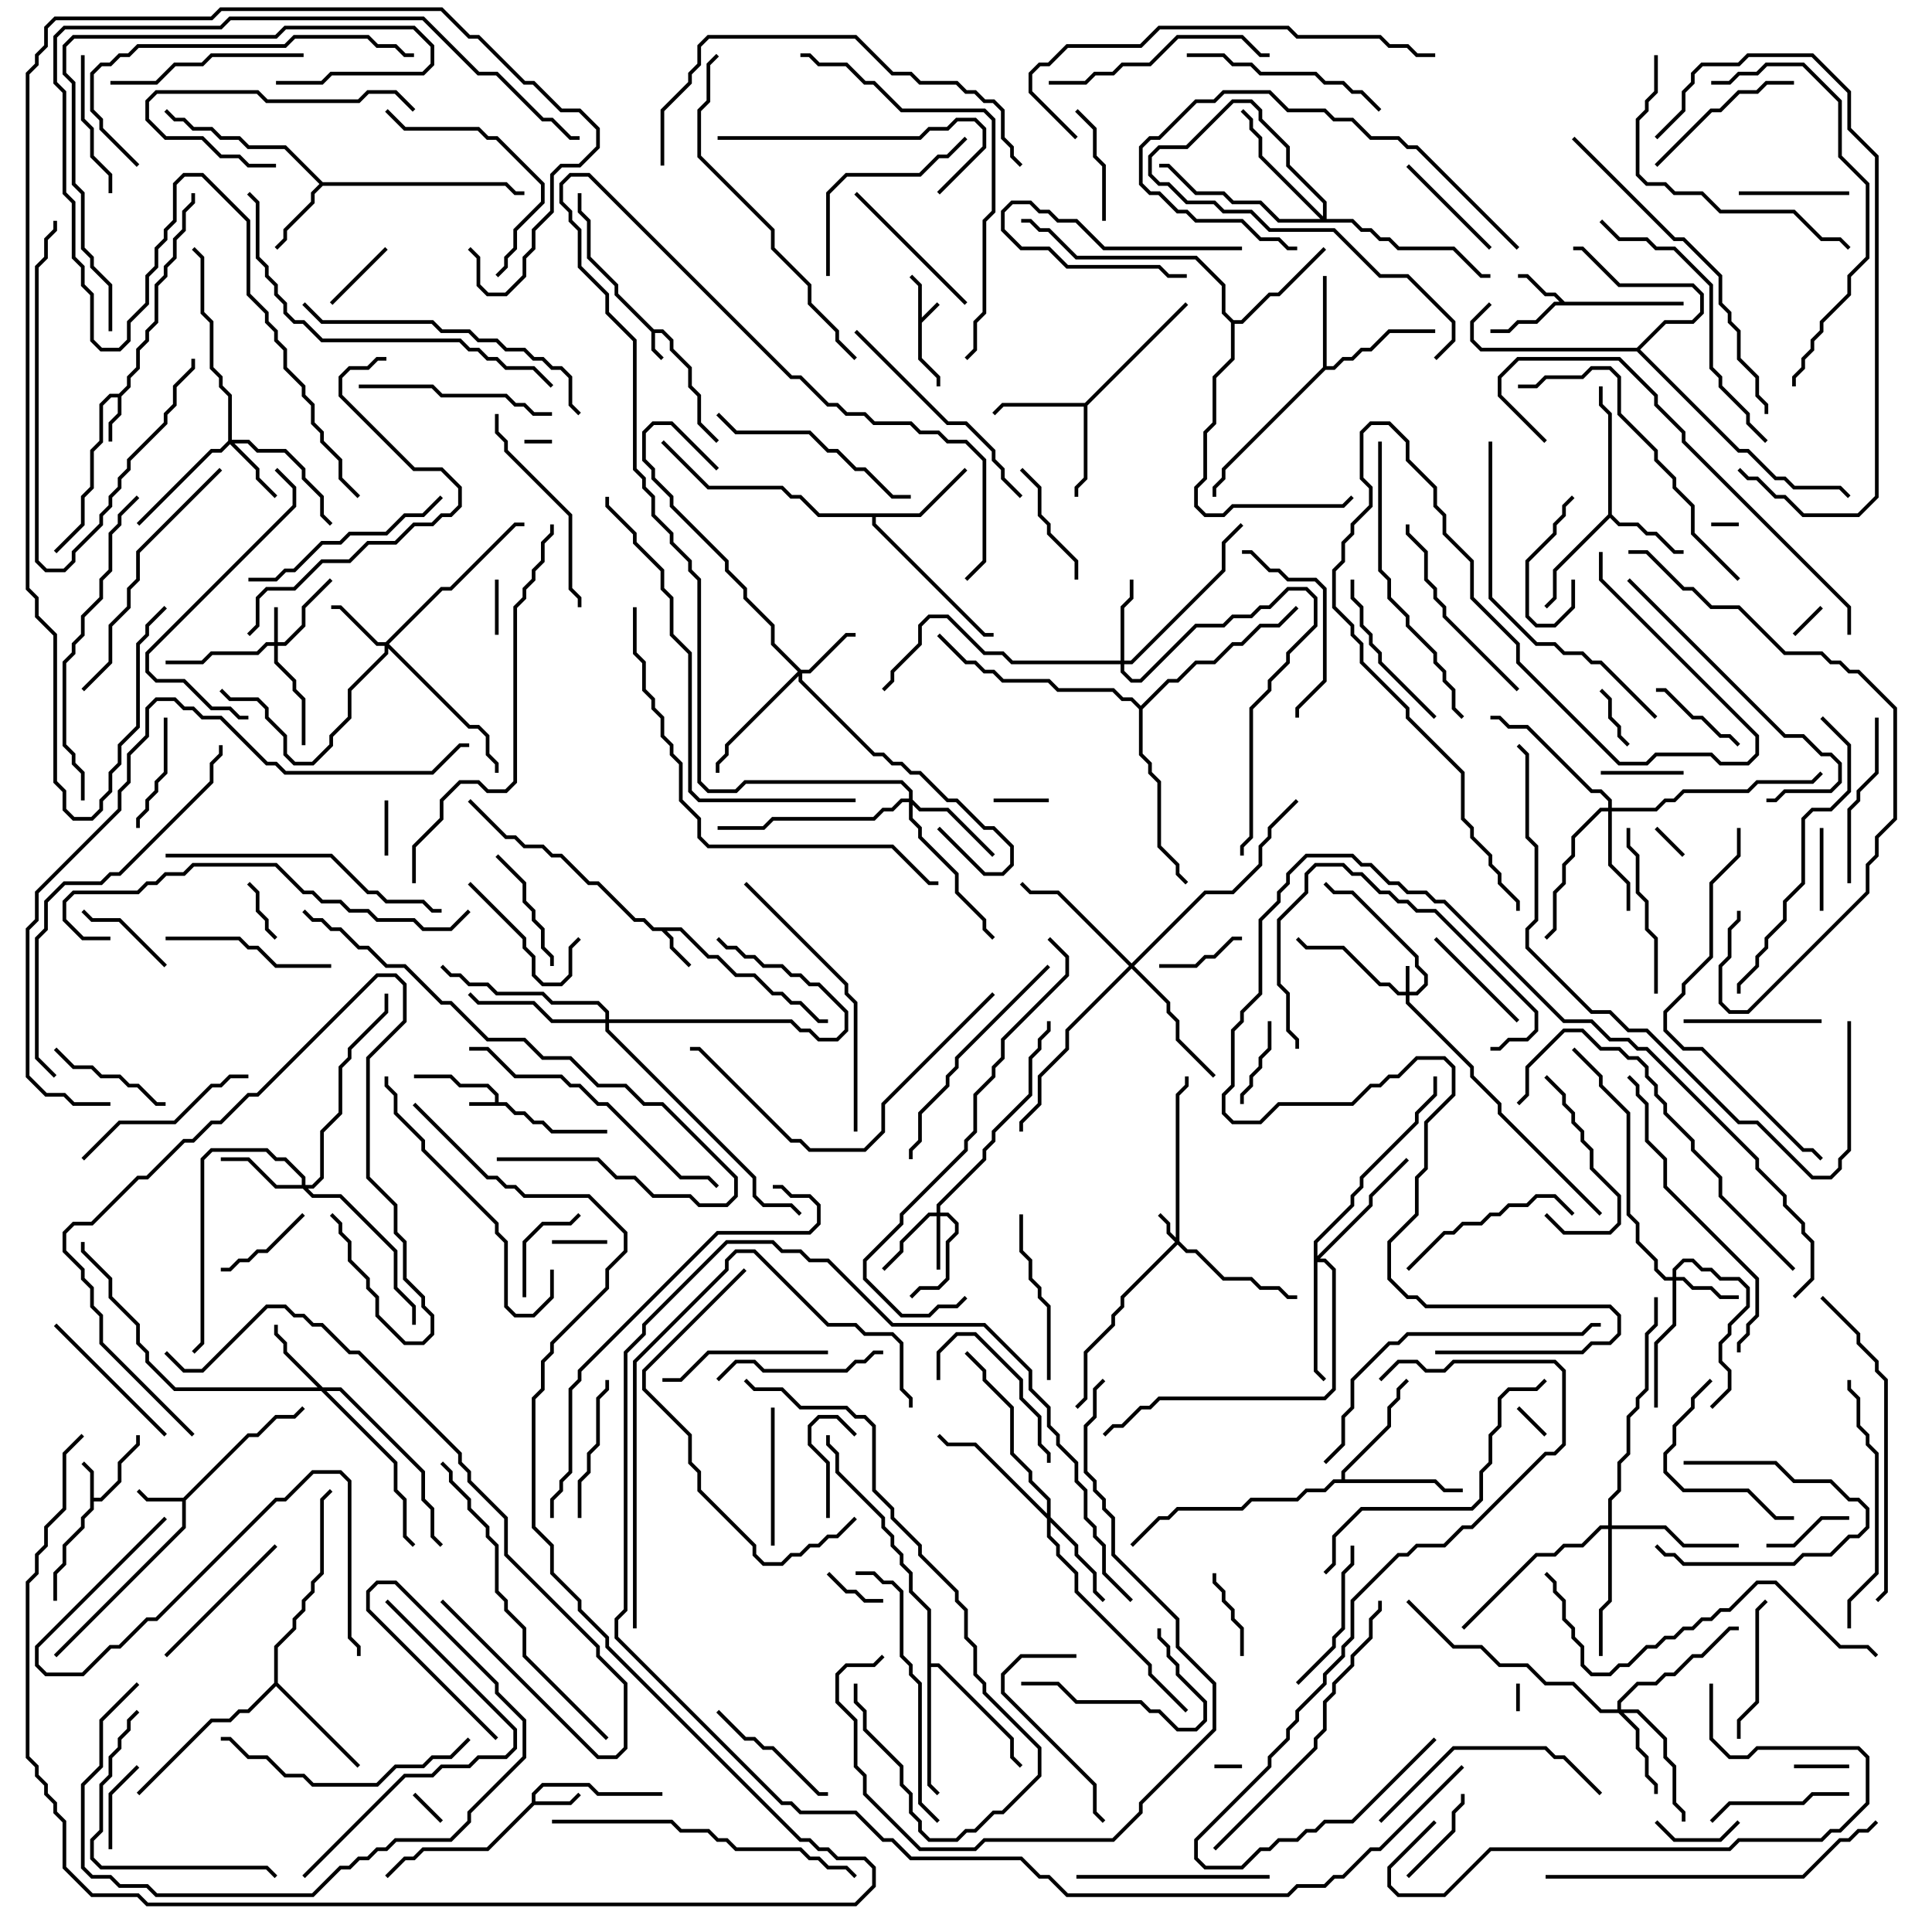 <svg version="1.1" width="105" height="105" xmlns="http://www.w3.org/2000/svg"><path d="M49.9,15.541L49.429,15.071L49.571,14.929L50.1,15.459L50.1,17.259L50.929,16.429L51.071,16.571L50.1,17.541L50.1,19.459L51.1,20.459L51.1,21L50.9,21L50.9,20.541L49.9,19.541z" stroke="none"/><path d="M26.9,59.9L26.9,59.541L26.459,59.1L24.959,59.1L24.459,58.6L22.5,58.6L22.5,58.4L24.541,58.4L25.041,58.9L26.541,58.9L27.1,59.459L27.1,59.9L27.541,59.9L28.041,60.4L28.541,60.4L29.041,60.9L29.541,60.9L30.041,61.4L33,61.4L33,61.6L29.959,61.6L29.459,61.1L28.959,61.1L28.459,60.6L27.959,60.6L27.459,60.1L25.5,60.1L25.5,59.9z" stroke="none"/><path d="M35.541,17.9L36.041,17.9L36.6,18.459L36.6,18.959L37.6,19.959L37.6,20.959L38.1,21.459L38.1,22.959L39.071,23.929L38.929,24.071L37.9,23.041L37.9,21.541L37.4,21.041L37.4,20.041L36.4,19.041L36.4,18.541L35.959,18.1L35.6,18.1L35.6,18.959L36.071,19.429L35.929,19.571L35.4,19.041L35.4,18.041L33.4,16.041L33.4,15.541L31.9,14.041L31.9,12.041L31.4,11.541L31.4,10.5L31.6,10.5L31.6,11.459L32.1,11.959L32.1,13.959L33.6,15.459L33.6,15.959z" stroke="none"/><path d="M4.9,80.041L4.429,79.571L4.571,79.429L5.1,79.959L5.1,81.4L5.459,81.4L6.4,80.459L6.4,79.459L7.4,78.459L7.4,78L7.6,78L7.6,78.541L6.6,79.541L6.6,80.541L5.541,81.6L5.1,81.6L5.1,82.041L4.6,82.541L4.6,83.041L3.6,84.041L3.6,85.041L3.1,85.541L3.1,87L2.9,87L2.9,85.459L3.4,84.959L3.4,83.959L4.4,82.959L4.4,82.459L4.9,81.959z" stroke="none"/><path d="M37.041,50.4L38.541,51.9L39.041,51.9L40.041,52.9L41.041,52.9L42.041,53.9L42.541,53.9L43.041,54.4L43.541,54.4L44.541,55.4L45,55.4L45,55.6L44.459,55.6L43.459,54.6L42.959,54.6L42.459,54.1L41.959,54.1L40.959,53.1L39.959,53.1L38.959,52.1L38.459,52.1L36.959,50.6L36.241,50.6L36.6,50.959L36.6,51.459L37.571,52.429L37.429,52.571L36.4,51.541L36.4,51.041L35.959,50.6L35.459,50.6L34.959,50.1L34.459,50.1L32.459,48.1L31.959,48.1L30.459,46.6L29.959,46.6L29.459,46.1L28.459,46.1L27.959,45.6L27.459,45.6L25.429,43.571L25.571,43.429L27.541,45.4L28.041,45.4L28.541,45.9L29.541,45.9L30.041,46.4L30.541,46.4L32.041,47.9L32.541,47.9L34.541,49.9L35.041,49.9L35.541,50.4z" stroke="none"/><path d="M28.9,97.959L28.9,97.459L29.459,96.9L32.041,96.9L32.541,97.4L36,97.4L36,97.6L32.459,97.6L31.959,97.1L29.541,97.1L29.1,97.541L29.1,97.9L30.959,97.9L31.429,97.429L31.571,97.571L31.041,98.1L29.041,98.1L26.541,100.6L23.041,100.6L22.541,101.1L22.041,101.1L21.071,102.071L20.929,101.929L21.959,100.9L22.459,100.9L22.959,100.4L26.459,100.4z" stroke="none"/><path d="M6.459,21.4L6.9,20.959L6.9,20.459L7.4,19.959L7.4,18.959L7.9,18.459L7.9,17.959L8.4,17.459L8.4,15.459L8.9,14.959L8.9,14.459L9.4,13.959L9.4,12.959L9.9,12.459L9.9,11.459L10.4,10.959L10.4,10.5L10.6,10.5L10.6,11.041L10.1,11.541L10.1,12.541L9.6,13.041L9.6,14.041L9.1,14.541L9.1,15.041L8.6,15.541L8.6,17.541L8.1,18.041L8.1,18.541L7.6,19.041L7.6,20.041L7.1,20.541L7.1,21.041L6.6,21.541L6.6,22.541L6.1,23.041L6.1,24L5.9,24L5.9,22.959L6.4,22.459L6.4,21.6L6.041,21.6L5.6,22.041L5.6,24.041L5.1,24.541L5.1,26.541L4.6,27.041L4.6,28.541L3.071,30.071L2.929,29.929L4.4,28.459L4.4,26.959L4.9,26.459L4.9,24.459L5.4,23.959L5.4,21.959L5.959,21.4z" stroke="none"/><path d="M9.959,81.4L13.459,77.9L13.959,77.9L14.959,76.9L15.959,76.9L16.429,76.429L16.571,76.571L16.041,77.1L15.041,77.1L14.041,78.1L13.541,78.1L10.1,81.541L10.1,83.041L3.071,90.071L2.929,89.929L9.9,82.959L9.9,81.6L7.959,81.6L7.429,81.071L7.571,80.929L8.041,81.4z" stroke="none"/><path d="M85.041,16.4L91.5,16.4L91.5,16.6L84.541,16.6L83.541,17.6L82.541,17.6L82.041,18.1L81,18.1L81,17.9L81.959,17.9L82.459,17.4L83.459,17.4L84.459,16.4L84.759,16.4L84.459,16.1L83.959,16.1L82.959,15.1L82.5,15.1L82.5,14.9L83.041,14.9L84.041,15.9L84.541,15.9z" stroke="none"/><path d="M17.541,9.9L27.541,9.9L28.041,10.4L28.5,10.4L28.5,10.6L27.959,10.6L27.459,10.1L17.541,10.1L17.1,10.541L17.1,11.041L15.6,12.541L15.6,13.041L15.071,13.571L14.929,13.429L15.4,12.959L15.4,12.459L16.9,10.959L16.9,10.459L17.359,10L15.459,8.1L13.459,8.1L12.959,7.6L11.959,7.6L11.459,7.1L10.459,7.1L9.959,6.6L9.459,6.6L8.929,6.071L9.071,5.929L9.541,6.4L10.041,6.4L10.541,6.9L11.541,6.9L12.041,7.4L13.041,7.4L13.541,7.9L15.541,7.9z" stroke="none"/><path d="M87.4,27.959L87.4,22.541L86.9,22.041L86.9,21L87.1,21L87.1,21.959L87.6,22.459L87.6,27.959L88.041,28.4L89.041,28.4L89.541,28.9L90.041,28.9L91.041,29.9L91.5,29.9L91.5,30.1L90.959,30.1L89.959,29.1L89.459,29.1L88.959,28.6L87.959,28.6L87.5,28.141L84.6,31.041L84.6,32.541L84.071,33.071L83.929,32.929L84.4,32.459L84.4,30.959z" stroke="none"/><path d="M71.9,19.959L71.9,15L72.1,15L72.1,19.9L72.459,19.9L72.959,19.4L73.459,19.4L73.959,18.9L74.459,18.9L75.459,17.9L78,17.9L78,18.1L75.541,18.1L74.541,19.1L74.041,19.1L73.541,19.6L73.041,19.6L72.541,20.1L72.041,20.1L66.6,25.541L66.6,26.041L66.1,26.541L66.1,27L65.9,27L65.9,26.459L66.4,25.959L66.4,25.459z" stroke="none"/><path d="M58.959,21.9L64.429,16.429L64.571,16.571L59.1,22.041L59.1,26.041L58.6,26.541L58.6,27L58.4,27L58.4,26.459L58.9,25.959L58.9,22.1L54.541,22.1L54.071,22.571L53.929,22.429L54.459,21.9z" stroke="none"/><path d="M49.959,27.9L52.429,25.429L52.571,25.571L50.041,28.1L47.6,28.1L47.6,28.459L53.541,34.4L54,34.4L54,34.6L53.459,34.6L47.4,28.541L47.4,28.1L44.459,28.1L43.459,27.1L42.959,27.1L42.459,26.6L38.459,26.6L35.929,24.071L36.071,23.929L38.541,26.4L42.541,26.4L43.041,26.9L43.541,26.9L44.541,27.9z" stroke="none"/><path d="M14.9,91.459L14.9,89.459L15.9,88.459L15.9,87.959L16.4,87.459L16.4,86.959L16.9,86.459L16.9,85.959L17.4,85.459L17.4,81.459L17.929,80.929L18.071,81.071L17.6,81.541L17.6,85.541L17.1,86.041L17.1,86.541L16.6,87.041L16.6,87.541L16.1,88.041L16.1,88.541L15.1,89.541L15.1,91.459L19.571,95.929L19.429,96.071L15,91.641L13.541,93.1L13.041,93.1L12.541,93.6L11.541,93.6L7.571,97.571L7.429,97.429L11.459,93.4L12.459,93.4L12.959,92.9L13.459,92.9z" stroke="none"/><path d="M67.041,17.4L67.459,17.4L68.959,15.9L69.459,15.9L71.929,13.429L72.071,13.571L69.541,16.1L69.041,16.1L67.541,17.6L67.1,17.6L67.1,19.541L66.1,20.541L66.1,23.041L65.6,23.541L65.6,26.041L65.1,26.541L65.1,27.459L65.541,27.9L66.459,27.9L66.959,27.4L72.959,27.4L73.429,26.929L73.571,27.071L73.041,27.6L67.041,27.6L66.541,28.1L65.459,28.1L64.9,27.541L64.9,26.459L65.4,25.959L65.4,23.459L65.9,22.959L65.9,20.459L66.9,19.459L66.9,17.541L66.4,17.041L66.4,15.541L64.959,14.1L58.459,14.1L56.959,12.6L56.459,12.6L55.959,12.1L55.5,12.1L55.5,11.9L56.041,11.9L56.541,12.4L57.041,12.4L58.541,13.9L65.041,13.9L66.6,15.459L66.6,16.959z" stroke="none"/><path d="M72.9,80.4L72.9,79.959L75.4,77.459L75.4,76.459L75.9,75.959L75.9,75.459L76.429,74.929L76.571,75.071L76.1,75.541L76.1,76.041L75.6,76.541L75.6,77.541L73.1,80.041L73.1,80.4L78.041,80.4L78.541,80.9L79.5,80.9L79.5,81.1L78.459,81.1L77.959,80.6L72.541,80.6L72.041,81.1L71.041,81.1L70.541,81.6L68.041,81.6L67.541,82.1L64.041,82.1L63.541,82.6L63.041,82.6L61.571,84.071L61.429,83.929L62.959,82.4L63.459,82.4L63.959,81.9L67.459,81.9L67.959,81.4L70.459,81.4L70.959,80.9L71.959,80.9L72.459,80.4z" stroke="none"/><path d="M88.959,18.9L90.459,17.4L91.959,17.4L92.4,16.959L92.4,16.041L91.959,15.6L87.959,15.6L85.959,13.6L85.5,13.6L85.5,13.4L86.041,13.4L88.041,15.4L92.041,15.4L92.6,15.959L92.6,17.041L92.041,17.6L90.541,17.6L89.141,19L94.541,24.4L95.041,24.4L96.541,25.9L97.041,25.9L97.541,26.4L100.041,26.4L100.571,26.929L100.429,27.071L99.959,26.6L97.459,26.6L96.959,26.1L96.459,26.1L94.959,24.6L94.459,24.6L88.959,19.1L80.459,19.1L79.9,18.541L79.9,17.459L80.929,16.429L81.071,16.571L80.1,17.541L80.1,18.459L80.541,18.9z" stroke="none"/><path d="M50.4,87.541L49.4,86.541L49.4,85.541L48.9,85.041L48.9,84.541L48.4,84.041L48.4,83.541L47.9,83.041L47.9,82.541L45.4,80.041L45.4,79.041L44.9,78.541L44.9,78L45.1,78L45.1,78.459L45.6,78.959L45.6,79.959L48.1,82.459L48.1,82.959L48.6,83.459L48.6,83.959L49.1,84.459L49.1,84.959L49.6,85.459L49.6,86.459L50.6,87.459L50.6,90.4L51.041,90.4L55.1,94.459L55.1,95.459L55.571,95.929L55.429,96.071L54.9,95.541L54.9,94.541L50.959,90.6L50.6,90.6L50.6,96.959L51.071,97.429L50.929,97.571L50.4,97.041z" stroke="none"/><path d="M62,38.359L63.459,36.9L63.959,36.9L64.959,35.9L65.959,35.9L66.959,34.9L67.459,34.9L68.459,33.9L69.459,33.9L70.429,32.929L70.571,33.071L69.541,34.1L68.541,34.1L67.541,35.1L67.041,35.1L66.041,36.1L65.041,36.1L64.041,37.1L63.541,37.1L62.1,38.541L62.1,40.959L62.6,41.459L62.6,41.959L63.1,42.459L63.1,45.959L64.1,46.959L64.1,47.459L64.571,47.929L64.429,48.071L63.9,47.541L63.9,47.041L62.9,46.041L62.9,42.541L62.4,42.041L62.4,41.541L61.9,41.041L61.9,38.541L61.459,38.1L60.959,38.1L60.459,37.6L57.459,37.6L56.959,37.1L54.459,37.1L53.959,36.6L53.459,36.6L52.959,36.1L52.459,36.1L50.929,34.571L51.071,34.429L52.541,35.9L53.041,35.9L53.541,36.4L54.041,36.4L54.541,36.9L57.041,36.9L57.541,37.4L60.541,37.4L61.041,37.9L61.541,37.9z" stroke="none"/><path d="M76.4,53.9L76.4,52.5L76.6,52.5L76.6,53.9L76.959,53.9L77.4,53.459L77.4,53.041L76.9,52.541L76.9,52.041L73.459,48.6L72.459,48.6L71.929,48.071L72.071,47.929L72.541,48.4L73.541,48.4L77.1,51.959L77.1,52.459L77.6,52.959L77.6,53.541L77.041,54.1L76.6,54.1L76.6,54.459L80.1,57.959L80.1,58.459L81.6,59.959L81.6,60.459L87.071,65.929L86.929,66.071L81.4,60.541L81.4,60.041L79.9,58.541L79.9,58.041L76.4,54.541L76.4,54.1L75.959,54.1L75.459,53.6L74.959,53.6L72.959,51.6L70.959,51.6L70.429,51.071L70.571,50.929L71.041,51.4L73.041,51.4L75.041,53.4L75.541,53.4L76.041,53.9z" stroke="none"/><path d="M63.9,67.259L63.9,59.459L64.4,58.959L64.4,58.5L64.6,58.5L64.6,59.041L64.1,59.541L64.1,67.459L64.541,67.9L65.041,67.9L66.541,69.4L68.041,69.4L68.541,69.9L69.541,69.9L70.041,70.4L70.5,70.4L70.5,70.6L69.959,70.6L69.459,70.1L68.459,70.1L67.959,69.6L66.459,69.6L64.959,68.1L64.459,68.1L64,67.641L61.1,70.541L61.1,71.041L60.6,71.541L60.6,72.041L59.1,73.541L59.1,76.041L58.571,76.571L58.429,76.429L58.9,75.959L58.9,73.459L60.4,71.959L60.4,71.459L60.9,70.959L60.9,70.459L63.859,67.5L63.4,67.041L63.4,66.541L62.929,66.071L63.071,65.929L63.6,66.459L63.6,66.959z" stroke="none"/><path d="M14.9,34.9L14.9,33L15.1,33L15.1,34.9L15.459,34.9L16.4,33.959L16.4,32.959L17.929,31.429L18.071,31.571L16.6,33.041L16.6,34.041L15.541,35.1L15.1,35.1L15.1,35.959L16.1,36.959L16.1,37.459L16.6,37.959L16.6,40.5L16.4,40.5L16.4,38.041L15.9,37.541L15.9,37.041L14.9,36.041L14.9,35.1L14.541,35.1L14.041,35.6L11.541,35.6L11.041,36.1L9,36.1L9,35.9L10.959,35.9L11.459,35.4L13.959,35.4L14.459,34.9z" stroke="none"/><path d="M50.9,65.9L50.9,65.459L53.4,62.959L53.4,62.459L53.9,61.959L53.9,61.459L55.9,59.459L55.9,57.459L56.4,56.959L56.4,56.459L56.9,55.959L56.9,55.5L57.1,55.5L57.1,56.041L56.6,56.541L56.6,57.041L56.1,57.541L56.1,59.541L54.1,61.541L54.1,62.041L53.6,62.541L53.6,63.041L51.1,65.541L51.1,65.9L51.541,65.9L52.1,66.459L52.1,67.041L51.6,67.541L51.6,69.541L51.041,70.1L50.041,70.1L49.571,70.571L49.429,70.429L49.959,69.9L50.959,69.9L51.4,69.459L51.4,67.459L51.9,66.959L51.9,66.541L51.459,66.1L51.1,66.1L51.1,69L50.9,69L50.9,66.1L50.541,66.1L49.1,67.541L49.1,68.041L48.071,69.071L47.929,68.929L48.9,67.959L48.9,67.459L50.459,65.9z" stroke="none"/><path d="M20.959,34.9L23.959,31.9L24.459,31.9L27.959,28.4L28.5,28.4L28.5,28.6L28.041,28.6L24.541,32.1L24.041,32.1L21.141,35L25.541,39.4L26.041,39.4L26.6,39.959L26.6,40.959L27.1,41.459L27.1,42L26.9,42L26.9,41.541L26.4,41.041L26.4,40.041L25.959,39.6L25.459,39.6L21.1,35.241L21.1,35.541L19.1,37.541L19.1,39.041L18.1,40.041L18.1,40.541L17.041,41.6L15.959,41.6L15.4,41.041L15.4,40.041L14.4,39.041L14.4,38.541L13.959,38.1L12.459,38.1L11.929,37.571L12.071,37.429L12.541,37.9L14.041,37.9L14.6,38.459L14.6,38.959L15.6,39.959L15.6,40.959L16.041,41.4L16.959,41.4L17.9,40.459L17.9,39.959L18.9,38.959L18.9,37.459L20.9,35.459L20.9,35.1L20.459,35.1L18.459,33.1L18,33.1L18,32.9L18.541,32.9L20.541,34.9z" stroke="none"/><path d="M43.541,36.4L43.959,36.4L45.959,34.4L46.5,34.4L46.5,34.6L46.041,34.6L44.041,36.6L43.6,36.6L43.6,36.959L47.541,40.9L48.041,40.9L48.541,41.4L49.041,41.4L49.541,41.9L50.041,41.9L51.541,43.4L52.041,43.4L53.541,44.9L54.041,44.9L55.1,45.959L55.1,47.041L54.541,47.6L53.459,47.6L50.929,45.071L51.071,44.929L53.541,47.4L54.459,47.4L54.9,46.959L54.9,46.041L53.959,45.1L53.459,45.1L51.959,43.6L51.459,43.6L49.959,42.1L49.459,42.1L48.959,41.6L48.459,41.6L47.959,41.1L47.459,41.1L43.4,37.041L43.4,36.741L39.6,40.541L39.6,41.041L39.1,41.541L39.1,42L38.9,42L38.9,41.459L39.4,40.959L39.4,40.459L43.359,36.5L41.9,35.041L41.9,34.041L40.4,32.541L40.4,32.041L39.4,31.041L39.4,30.541L36.4,27.541L36.4,27.041L35.4,26.041L35.4,25.541L34.9,25.041L34.9,23.459L35.459,22.9L36.541,22.9L39.071,25.429L38.929,25.571L36.459,23.1L35.541,23.1L35.1,23.541L35.1,24.959L35.6,25.459L35.6,25.959L36.6,26.959L36.6,27.459L39.6,30.459L39.6,30.959L40.6,31.959L40.6,32.459L42.1,33.959L42.1,34.959z" stroke="none"/><path d="M90.9,69.4L90.9,68.959L91.459,68.4L92.041,68.4L92.541,68.9L93.041,68.9L93.541,69.4L94.541,69.4L95.1,69.959L95.1,71.041L94.1,72.041L94.1,72.541L93.6,73.041L93.6,73.959L94.1,74.459L94.1,75.541L93.071,76.571L92.929,76.429L93.9,75.459L93.9,74.541L93.4,74.041L93.4,72.959L93.9,72.459L93.9,71.959L94.9,70.959L94.9,70.041L94.459,69.6L93.459,69.6L92.959,69.1L92.459,69.1L91.959,68.6L91.541,68.6L91.1,69.041L91.1,69.4L91.541,69.4L92.041,69.9L93.041,69.9L93.541,70.4L94.5,70.4L94.5,70.6L93.459,70.6L92.959,70.1L91.959,70.1L91.459,69.6L91.1,69.6L91.1,72.041L90.1,73.041L90.1,76.5L89.9,76.5L89.9,72.959L90.9,71.959L90.9,69.6L90.459,69.6L89.9,69.041L89.9,68.541L88.9,67.541L88.9,66.541L88.4,66.041L88.4,60.541L86.9,59.041L86.9,58.541L85.429,57.071L85.571,56.929L87.1,58.459L87.1,58.959L88.6,60.459L88.6,65.959L89.1,66.459L89.1,67.459L90.1,68.459L90.1,68.959L90.541,69.4z" stroke="none"/><path d="M12.4,23.959L12.4,21.541L11.9,21.041L11.9,20.541L11.4,20.041L11.4,17.541L10.9,17.041L10.9,14.041L10.429,13.571L10.571,13.429L11.1,13.959L11.1,16.959L11.6,17.459L11.6,19.959L12.1,20.459L12.1,20.959L12.6,21.459L12.6,23.9L13.541,23.9L14.041,24.4L15.541,24.4L16.6,25.459L16.6,25.959L17.6,26.959L17.6,27.959L18.071,28.429L17.929,28.571L17.4,28.041L17.4,27.041L16.4,26.041L16.4,25.541L15.459,24.6L13.959,24.6L13.459,24.1L12.741,24.1L14.1,25.459L14.1,25.959L15.071,26.929L14.929,27.071L13.9,26.041L13.9,25.541L12.5,24.141L12.041,24.6L11.541,24.6L7.571,28.571L7.429,28.429L11.459,24.4L11.959,24.4z" stroke="none"/><path d="M17.541,75.4L18.541,75.4L23.1,79.959L23.1,81.459L23.6,81.959L23.6,83.459L24.071,83.929L23.929,84.071L23.4,83.541L23.4,82.041L22.9,81.541L22.9,80.041L18.459,75.6L17.741,75.6L21.6,79.459L21.6,80.959L22.1,81.459L22.1,83.459L22.571,83.929L22.429,84.071L21.9,83.541L21.9,81.541L21.4,81.041L21.4,79.541L17.459,75.6L9.459,75.6L7.9,74.041L7.9,73.541L7.4,73.041L7.4,72.041L5.9,70.541L5.9,69.541L4.4,68.041L4.4,67.5L4.6,67.5L4.6,67.959L6.1,69.459L6.1,70.459L7.6,71.959L7.6,72.959L8.1,73.459L8.1,73.959L9.541,75.4L17.259,75.4L15.4,73.541L15.4,73.041L14.9,72.541L14.9,72L15.1,72L15.1,72.459L15.6,72.959L15.6,73.459z" stroke="none"/><path d="M60.9,35.9L60.9,32.959L61.4,32.459L61.4,31.5L61.6,31.5L61.6,32.541L61.1,33.041L61.1,35.9L61.459,35.9L66.4,30.959L66.4,29.459L67.429,28.429L67.571,28.571L66.6,29.541L66.6,31.041L61.541,36.1L61.1,36.1L61.1,36.459L61.541,36.9L61.959,36.9L64.959,33.9L66.459,33.9L66.959,33.4L67.959,33.4L68.459,32.9L68.959,32.9L69.959,31.9L71.041,31.9L71.6,32.459L71.6,34.041L70.1,35.541L70.1,36.041L69.1,37.041L69.1,37.541L68.1,38.541L68.1,45.541L67.6,46.041L67.6,46.5L67.4,46.5L67.4,45.959L67.9,45.459L67.9,38.459L68.9,37.459L68.9,36.959L69.9,35.959L69.9,35.459L71.4,33.959L71.4,32.541L70.959,32.1L70.041,32.1L69.041,33.1L68.541,33.1L68.041,33.6L67.041,33.6L66.541,34.1L65.041,34.1L62.041,37.1L61.459,37.1L60.9,36.541L60.9,36.1L54.959,36.1L54.459,35.6L53.459,35.6L51.459,33.6L50.541,33.6L50.1,34.041L50.1,35.041L48.6,36.541L48.6,37.041L48.071,37.571L47.929,37.429L48.4,36.959L48.4,36.459L49.9,34.959L49.9,33.959L50.459,33.4L51.541,33.4L53.541,35.4L54.541,35.4L55.041,35.9z" stroke="none"/><path d="M16.4,64.4L16.4,64.041L15.459,63.1L14.959,63.1L14.459,62.6L11.541,62.6L11.1,63.041L11.1,73.041L10.571,73.571L10.429,73.429L10.9,72.959L10.9,62.959L11.459,62.4L14.541,62.4L15.041,62.9L15.541,62.9L16.6,63.959L16.6,64.4L16.959,64.4L17.4,63.959L17.4,61.459L18.4,60.459L18.4,57.959L18.9,57.459L18.9,56.959L20.9,54.959L20.9,54L21.1,54L21.1,55.041L19.1,57.041L19.1,57.541L18.6,58.041L18.6,60.541L17.6,61.541L17.6,64.041L17.041,64.6L16.741,64.6L17.041,64.9L18.541,64.9L21.6,67.959L21.6,69.959L22.6,70.959L22.6,72L22.4,72L22.4,71.041L21.4,70.041L21.4,68.041L18.459,65.1L16.959,65.1L16.459,64.6L14.959,64.6L13.459,63.1L12,63.1L12,62.9L13.541,62.9L15.041,64.4z" stroke="none"/><path d="M87.9,92.9L87.9,92.459L88.959,91.4L89.959,91.4L90.459,90.9L90.959,90.9L91.959,89.9L92.459,89.9L93.959,88.4L94.5,88.4L94.5,88.6L94.041,88.6L92.541,90.1L92.041,90.1L91.041,91.1L90.541,91.1L90.041,91.6L89.041,91.6L88.1,92.541L88.1,92.9L89.041,92.9L90.6,94.459L90.6,95.459L91.1,95.959L91.1,97.959L91.6,98.459L91.6,99L91.4,99L91.4,98.541L90.9,98.041L90.9,96.041L90.4,95.541L90.4,94.541L88.959,93.1L88.241,93.1L89.1,93.959L89.1,94.959L89.6,95.459L89.6,96.459L90.1,96.959L90.1,97.5L89.9,97.5L89.9,97.041L89.4,96.541L89.4,95.541L88.9,95.041L88.9,94.041L87.959,93.1L86.959,93.1L85.459,91.6L83.959,91.6L82.959,90.6L81.459,90.6L80.459,89.6L78.959,89.6L76.429,87.071L76.571,86.929L79.041,89.4L80.541,89.4L81.541,90.4L83.041,90.4L84.041,91.4L85.541,91.4L87.041,92.9z" stroke="none"/><path d="M56.9,82.259L56.9,81.541L55.9,80.541L55.9,80.041L54.9,79.041L54.9,76.541L53.4,75.041L53.4,74.541L52.429,73.571L52.571,73.429L53.6,74.459L53.6,74.959L55.1,76.459L55.1,78.959L56.1,79.959L56.1,80.459L57.1,81.459L57.1,82.459L58.6,83.959L58.6,84.459L59.6,85.459L59.6,86.459L60.071,86.929L59.929,87.071L59.4,86.541L59.4,85.541L58.4,84.541L58.4,84.041L57.1,82.741L57.1,83.459L57.6,83.959L57.6,84.459L58.6,85.459L58.6,86.459L62.6,90.459L62.6,90.959L64.571,92.929L64.429,93.071L62.4,91.041L62.4,90.541L58.4,86.541L58.4,85.541L57.4,84.541L57.4,84.041L56.9,83.541L56.9,82.541L52.959,78.6L51.459,78.6L50.929,78.071L51.071,77.929L51.541,78.4L53.041,78.4z" stroke="none"/><path d="M49.4,43.4L49.4,43.041L48.959,42.6L40.541,42.6L40.041,43.1L38.459,43.1L37.9,42.541L37.9,31.541L37.4,31.041L37.4,30.541L36.4,29.541L36.4,29.041L35.4,28.041L35.4,27.041L34.9,26.541L34.9,26.041L34.4,25.541L34.4,18.541L32.9,17.041L32.9,16.041L31.4,14.541L31.4,12.541L30.9,12.041L30.9,11.541L30.4,11.041L30.4,9.959L30.959,9.4L32.041,9.4L43.041,20.4L43.541,20.4L45.041,21.9L45.541,21.9L46.041,22.4L47.041,22.4L47.541,22.9L49.541,22.9L50.041,23.4L51.041,23.4L51.541,23.9L52.541,23.9L53.6,24.959L53.6,30.541L52.571,31.571L52.429,31.429L53.4,30.459L53.4,25.041L52.459,24.1L51.459,24.1L50.959,23.6L49.959,23.6L49.459,23.1L47.459,23.1L46.959,22.6L45.959,22.6L45.459,22.1L44.959,22.1L43.459,20.6L42.959,20.6L31.959,9.6L31.041,9.6L30.6,10.041L30.6,10.959L31.1,11.459L31.1,11.959L31.6,12.459L31.6,14.459L33.1,15.959L33.1,16.959L34.6,18.459L34.6,25.459L35.1,25.959L35.1,26.459L35.6,26.959L35.6,27.959L36.6,28.959L36.6,29.459L37.6,30.459L37.6,30.959L38.1,31.459L38.1,42.459L38.541,42.9L39.959,42.9L40.459,42.4L49.041,42.4L49.6,42.959L49.6,43.459L50.041,43.9L51.541,43.9L54.071,46.429L53.929,46.571L51.459,44.1L49.959,44.1L49.6,43.741L49.6,44.459L50.1,44.959L50.1,45.459L52.1,47.459L52.1,48.459L53.6,49.959L53.6,50.459L54.071,50.929L53.929,51.071L53.4,50.541L53.4,50.041L51.9,48.541L51.9,47.541L49.9,45.541L49.9,45.041L49.4,44.541L49.4,43.6L49.041,43.6L48.541,44.1L48.041,44.1L47.541,44.6L42.041,44.6L41.541,45.1L39,45.1L39,44.9L41.459,44.9L41.959,44.4L47.459,44.4L47.959,43.9L48.459,43.9L48.959,43.4z" stroke="none"/><path d="M87.4,43.9L87.4,43.541L86.959,43.1L86.459,43.1L82.959,39.6L81.959,39.6L81.459,39.1L81,39.1L81,38.9L81.541,38.9L82.041,39.4L83.041,39.4L86.541,42.9L87.041,42.9L87.6,43.459L87.6,43.9L89.959,43.9L90.459,43.4L90.959,43.4L91.459,42.9L94.959,42.9L95.459,42.4L98.459,42.4L98.929,41.929L99.071,42.071L98.541,42.6L95.541,42.6L95.041,43.1L91.541,43.1L91.041,43.6L90.541,43.6L90.041,44.1L87.6,44.1L87.6,46.959L88.6,47.959L88.6,49.5L88.4,49.5L88.4,48.041L87.4,47.041L87.4,44.1L87.041,44.1L85.6,45.541L85.6,46.541L85.1,47.041L85.1,48.041L84.6,48.541L84.6,50.541L84.071,51.071L83.929,50.929L84.4,50.459L84.4,48.459L84.9,47.959L84.9,46.959L85.4,46.459L85.4,45.459L86.959,43.9z" stroke="none"/><path d="M71.4,67.459L73.4,65.459L73.4,64.959L73.9,64.459L73.9,63.959L76.9,60.959L76.9,60.459L77.9,59.459L77.9,58.5L78.1,58.5L78.1,59.541L77.1,60.541L77.1,61.041L74.1,64.041L74.1,64.541L73.6,65.041L73.6,65.541L71.6,67.541L71.6,68.259L74.4,65.459L74.4,64.959L76.429,62.929L76.571,63.071L74.6,65.041L74.6,65.541L71.741,68.4L72.041,68.4L72.6,68.959L72.6,75.541L72.041,76.1L63.041,76.1L62.541,76.6L62.041,76.6L61.041,77.6L60.541,77.6L60.071,78.071L59.929,77.929L60.459,77.4L60.959,77.4L61.959,76.4L62.459,76.4L62.959,75.9L71.959,75.9L72.4,75.459L72.4,69.041L71.959,68.6L71.6,68.6L71.6,74.459L72.071,74.929L71.929,75.071L71.4,74.541z" stroke="none"/><path d="M87.4,82.9L87.4,81.459L87.9,80.959L87.9,79.459L88.4,78.959L88.4,76.959L88.9,76.459L88.9,75.959L89.4,75.459L89.4,72.459L89.9,71.959L89.9,70.5L90.1,70.5L90.1,72.041L89.6,72.541L89.6,75.541L89.1,76.041L89.1,76.541L88.6,77.041L88.6,79.041L88.1,79.541L88.1,81.041L87.6,81.541L87.6,82.9L90.541,82.9L91.541,83.9L94.5,83.9L94.5,84.1L91.459,84.1L90.459,83.1L87.6,83.1L87.6,87.041L87.1,87.541L87.1,90L86.9,90L86.9,87.459L87.4,86.959L87.4,83.1L87.041,83.1L86.041,84.1L85.041,84.1L84.541,84.6L83.541,84.6L79.571,88.571L79.429,88.429L83.459,84.4L84.459,84.4L84.959,83.9L85.959,83.9L86.959,82.9z" stroke="none"/><path d="M32.9,55.4L32.9,55.041L32.459,54.6L29.959,54.6L29.459,54.1L26.959,54.1L26.459,53.6L25.459,53.6L24.959,53.1L24.459,53.1L23.929,52.571L24.071,52.429L24.541,52.9L25.041,52.9L25.541,53.4L26.541,53.4L27.041,53.9L29.541,53.9L30.041,54.4L32.541,54.4L33.1,54.959L33.1,55.4L43.041,55.4L43.541,55.9L44.041,55.9L44.541,56.4L45.459,56.4L45.9,55.959L45.9,55.041L44.459,53.6L43.959,53.6L43.459,53.1L42.959,53.1L42.459,52.6L41.459,52.6L40.959,52.1L40.459,52.1L39.959,51.6L39.459,51.6L38.929,51.071L39.071,50.929L39.541,51.4L40.041,51.4L40.541,51.9L41.041,51.9L41.541,52.4L42.541,52.4L43.041,52.9L43.541,52.9L44.041,53.4L44.541,53.4L46.1,54.959L46.1,56.041L45.541,56.6L44.459,56.6L43.959,56.1L43.459,56.1L42.959,55.6L33.1,55.6L33.1,55.959L41.1,63.959L41.1,64.959L41.541,65.4L43.041,65.4L43.571,65.929L43.429,66.071L42.959,65.6L41.459,65.6L40.9,65.041L40.9,64.041L32.9,56.041L32.9,55.6L29.959,55.6L28.959,54.6L25.959,54.6L25.429,54.071L25.571,53.929L26.041,54.4L29.041,54.4L30.041,55.4z" stroke="none"/><path d="M61.5,52.359L65.459,48.4L66.959,48.4L68.4,46.959L68.4,45.959L68.9,45.459L68.9,44.959L70.429,43.429L70.571,43.571L69.1,45.041L69.1,45.541L68.6,46.041L68.6,47.041L67.041,48.6L65.541,48.6L61.641,52.5L63.6,54.459L63.6,54.959L64.1,55.459L64.1,56.459L66.071,58.429L65.929,58.571L63.9,56.541L63.9,55.541L63.4,55.041L63.4,54.541L61.5,52.641L58.1,56.041L58.1,57.041L56.6,58.541L56.6,60.041L55.6,61.041L55.6,61.5L55.4,61.5L55.4,60.959L56.4,59.959L56.4,58.459L57.9,56.959L57.9,55.959L61.359,52.5L57.459,48.6L55.959,48.6L55.429,48.071L55.571,47.929L56.041,48.4L57.541,48.4z" stroke="none"/><path d="M71.9,11.759L71.9,11.041L69.9,9.041L69.9,8.041L68.4,6.541L68.4,6.041L67.959,5.6L67.041,5.6L64.541,8.1L63.041,8.1L62.6,8.541L62.6,9.459L63.041,9.9L63.541,9.9L64.541,10.9L66.041,10.9L66.541,11.4L68.041,11.4L69.041,12.4L72.541,12.4L75.041,14.9L76.541,14.9L79.1,17.459L79.1,18.541L78.071,19.571L77.929,19.429L78.9,18.459L78.9,17.541L76.459,15.1L74.959,15.1L72.459,12.6L68.959,12.6L67.959,11.6L66.459,11.6L65.959,11.1L64.459,11.1L63.459,10.1L62.959,10.1L62.4,9.541L62.4,8.459L62.959,7.9L64.459,7.9L66.959,5.4L68.041,5.4L68.6,5.959L68.6,6.459L70.1,7.959L70.1,8.959L72.1,10.959L72.1,11.9L73.541,11.9L74.041,12.4L74.541,12.4L75.041,12.9L75.541,12.9L76.041,13.4L79.041,13.4L80.541,14.9L81,14.9L81,15.1L80.459,15.1L78.959,13.6L75.959,13.6L75.459,13.1L74.959,13.1L74.459,12.6L73.959,12.6L73.459,12.1L69.459,12.1L68.459,11.1L66.959,11.1L66.459,10.6L64.959,10.6L63.459,9.1L63,9.1L63,8.9L63.541,8.9L65.041,10.4L66.541,10.4L67.041,10.9L68.541,10.9L69.541,11.9L71.759,11.9L68.4,8.541L68.4,7.541L67.9,7.041L67.9,6.541L67.429,6.071L67.571,5.929L68.1,6.459L68.1,6.959L68.6,7.459L68.6,8.459z" stroke="none"/><path d="M28.5,24.1L28.5,23.9L30,23.9L30,24.1z" stroke="none"/><path d="M94.5,28.4L94.5,28.6L93,28.6L93,28.4z" stroke="none"/><path d="M82.6,93L82.4,93L82.4,91.5L82.6,91.5z" stroke="none"/><path d="M66,96.1L66,95.9L67.5,95.9L67.5,96.1z" stroke="none"/><path d="M24.071,98.929L23.929,99.071L22.429,97.571L22.571,97.429z" stroke="none"/><path d="M98.929,32.929L99.071,33.071L97.571,34.571L97.429,34.429z" stroke="none"/><path d="M91.571,46.429L91.429,46.571L89.929,45.071L90.071,44.929z" stroke="none"/><path d="M82.429,76.571L82.571,76.429L84.071,77.929L83.929,78.071z" stroke="none"/><path d="M26.9,31.5L27.1,31.5L27.1,34.5L26.9,34.5z" stroke="none"/><path d="M97.5,96.1L97.5,95.9L100.5,95.9L100.5,96.1z" stroke="none"/><path d="M57,43.4L57,43.6L54,43.6L54,43.4z" stroke="none"/><path d="M33,67.4L33,67.6L30,67.6L30,67.4z" stroke="none"/><path d="M21.1,46.5L20.9,46.5L20.9,43.5L21.1,43.5z" stroke="none"/><path d="M86.929,37.571L87.071,37.429L87.6,37.959L87.6,38.959L88.1,39.459L88.1,39.959L88.571,40.429L88.429,40.571L87.9,40.041L87.9,39.541L87.4,39.041L87.4,38.041z" stroke="none"/><path d="M67.5,13.4L67.5,13.6L59.959,13.6L58.459,12.1L57.459,12.1L56.959,11.6L56.459,11.6L55.959,11.1L55.041,11.1L54.6,11.541L54.6,12.459L55.541,13.4L57.041,13.4L58.041,14.4L63.041,14.4L63.541,14.9L64.5,14.9L64.5,15.1L63.459,15.1L62.959,14.6L57.959,14.6L56.959,13.6L55.459,13.6L54.4,12.541L54.4,11.459L54.959,10.9L56.041,10.9L56.541,11.4L57.041,11.4L57.541,11.9L58.541,11.9L60.041,13.4z" stroke="none"/><path d="M13.429,48.071L13.571,47.929L14.1,48.459L14.1,49.459L14.6,49.959L14.6,50.459L15.071,50.929L14.929,51.071L14.4,50.541L14.4,50.041L13.9,49.541L13.9,48.541z" stroke="none"/><path d="M48,86.9L48,87.1L46.959,87.1L46.459,86.6L45.959,86.6L44.929,85.571L45.071,85.429L46.041,86.4L46.541,86.4L47.041,86.9z" stroke="none"/><path d="M20.929,13.429L21.071,13.571L18.071,16.571L17.929,16.429z" stroke="none"/><path d="M94.429,98.929L94.571,99.071L93.541,100.1L90.959,100.1L89.929,99.071L90.071,98.929L91.041,99.9L93.459,99.9z" stroke="none"/><path d="M91.5,41.9L91.5,42.1L87,42.1L87,41.9z" stroke="none"/><path d="M99.1,49.5L98.9,49.5L98.9,45L99.1,45z" stroke="none"/><path d="M85.4,31.5L85.6,31.5L85.6,33.041L84.541,34.1L83.459,34.1L82.9,33.541L82.9,30.459L84.4,28.959L84.4,28.459L84.9,27.959L84.9,27.459L85.429,26.929L85.571,27.071L85.1,27.541L85.1,28.041L84.6,28.541L84.6,29.041L83.1,30.541L83.1,33.459L83.541,33.9L84.459,33.9L85.4,32.959z" stroke="none"/><path d="M65.9,85.5L66.1,85.5L66.1,85.959L66.6,86.459L66.6,86.959L67.1,87.459L67.1,87.959L67.6,88.459L67.6,90L67.4,90L67.4,88.541L66.9,88.041L66.9,87.541L66.4,87.041L66.4,86.541L65.9,86.041z" stroke="none"/><path d="M100.5,82.4L100.5,82.6L99.041,82.6L97.541,84.1L96,84.1L96,83.9L97.459,83.9L98.959,82.4z" stroke="none"/><path d="M67.6,60L67.4,60L67.4,59.459L67.9,58.959L67.9,58.459L68.4,57.959L68.4,57.459L68.9,56.959L68.9,55.5L69.1,55.5L69.1,57.041L68.6,57.541L68.6,58.041L68.1,58.541L68.1,59.041L67.6,59.541z" stroke="none"/><path d="M6.1,100.5L5.9,100.5L5.9,97.459L7.429,95.929L7.571,96.071L6.1,97.541z" stroke="none"/><path d="M45.1,82.5L44.9,82.5L44.9,79.541L43.9,78.541L43.9,77.459L44.459,76.9L45.541,76.9L46.571,77.929L46.429,78.071L45.459,77.1L44.541,77.1L44.1,77.541L44.1,78.459L45.1,79.459z" stroke="none"/><path d="M67.5,50.9L67.5,51.1L67.041,51.1L66.041,52.1L65.541,52.1L65.041,52.6L63,52.6L63,52.4L64.959,52.4L65.459,51.9L65.959,51.9L66.959,50.9z" stroke="none"/><path d="M91.5,79.6L91.5,79.4L96.541,79.4L97.541,80.4L99.541,80.4L100.541,81.4L101.041,81.4L101.6,81.959L101.6,83.041L101.041,83.6L100.541,83.6L99.541,84.6L98.041,84.6L97.541,85.1L91.459,85.1L90.959,84.6L90.459,84.6L89.929,84.071L90.071,83.929L90.541,84.4L91.041,84.4L91.541,84.9L97.459,84.9L97.959,84.4L99.459,84.4L100.459,83.4L100.959,83.4L101.4,82.959L101.4,82.041L100.959,81.6L100.459,81.6L99.459,80.6L97.459,80.6L96.459,79.6z" stroke="none"/><path d="M9.071,52.429L8.929,52.571L6.459,50.1L4.959,50.1L4.429,49.571L4.571,49.429L5.041,49.9L6.541,49.9z" stroke="none"/><path d="M94.571,40.429L94.429,40.571L93.959,40.1L93.459,40.1L92.459,39.1L91.959,39.1L90.459,37.6L90,37.6L90,37.4L90.541,37.4L92.041,38.9L92.541,38.9L93.541,39.9L94.041,39.9z" stroke="none"/><path d="M31.429,65.929L31.571,66.071L31.041,66.6L29.541,66.6L28.6,67.541L28.6,70.5L28.4,70.5L28.4,67.459L29.459,66.4L30.959,66.4z" stroke="none"/><path d="M16.429,65.929L16.571,66.071L14.541,68.1L14.041,68.1L13.541,68.6L13.041,68.6L12.541,69.1L12,69.1L12,68.9L12.459,68.9L12.959,68.4L13.459,68.4L13.959,67.9L14.459,67.9z" stroke="none"/><path d="M79.4,97.5L79.6,97.5L79.6,98.041L79.1,98.541L79.1,99.541L76.571,102.071L76.429,101.929L78.9,99.459L78.9,98.459L79.4,97.959z" stroke="none"/><path d="M94.5,10.6L94.5,10.4L100.5,10.4L100.5,10.6z" stroke="none"/><path d="M7.6,45L7.4,45L7.4,44.459L7.9,43.959L7.9,43.459L8.4,42.959L8.4,42.459L8.9,41.959L8.9,39L9.1,39L9.1,42.041L8.6,42.541L8.6,43.041L8.1,43.541L8.1,44.041L7.6,44.541z" stroke="none"/><path d="M58.429,6.071L58.571,5.929L59.6,6.959L59.6,8.459L60.1,8.959L60.1,12L59.9,12L59.9,9.041L59.4,8.541L59.4,7.041z" stroke="none"/><path d="M81.071,13.429L80.929,13.571L76.429,9.071L76.571,8.929z" stroke="none"/><path d="M77.929,51.071L78.071,50.929L82.571,55.429L82.429,55.571z" stroke="none"/><path d="M9,59.9L9,60.1L8.459,60.1L7.459,59.1L6.959,59.1L6.459,58.6L5.459,58.6L4.959,58.1L3.959,58.1L2.929,57.071L3.071,56.929L4.041,57.9L5.041,57.9L5.541,58.4L6.541,58.4L7.041,58.9L7.541,58.9L8.541,59.9z" stroke="none"/><path d="M55.429,25.571L55.571,25.429L56.6,26.459L56.6,27.959L57.1,28.459L57.1,28.959L58.6,30.459L58.6,31.5L58.4,31.5L58.4,30.541L56.9,29.041L56.9,28.541L56.4,28.041L56.4,26.541z" stroke="none"/><path d="M26.929,46.571L27.071,46.429L28.6,47.959L28.6,48.959L29.1,49.459L29.1,49.959L29.6,50.459L29.6,51.459L30.1,51.959L30.1,52.5L29.9,52.5L29.9,52.041L29.4,51.541L29.4,50.541L28.9,50.041L28.9,49.541L28.4,49.041L28.4,48.041z" stroke="none"/><path d="M25.429,48.071L25.571,47.929L28.6,50.959L28.6,51.459L29.1,51.959L29.1,52.959L29.541,53.4L30.459,53.4L30.9,52.959L30.9,51.459L31.429,50.929L31.571,51.071L31.1,51.541L31.1,53.041L30.541,53.6L29.459,53.6L28.9,53.041L28.9,52.041L28.4,51.541L28.4,51.041z" stroke="none"/><path d="M99,55.4L99,55.6L91.5,55.6L91.5,55.4z" stroke="none"/><path d="M41.9,76.5L42.1,76.5L42.1,84L41.9,84z" stroke="none"/><path d="M51.1,75L50.9,75L50.9,73.459L51.959,72.4L53.041,72.4L55.6,74.959L55.6,75.959L56.6,76.959L56.6,78.459L57.1,78.959L57.1,79.5L56.9,79.5L56.9,79.041L56.4,78.541L56.4,77.041L55.4,76.041L55.4,75.041L52.959,72.6L52.041,72.6L51.1,73.541z" stroke="none"/><path d="M45,97.4L45,97.6L44.459,97.6L41.959,95.1L41.459,95.1L40.959,94.6L40.459,94.6L38.929,93.071L39.071,92.929L40.541,94.4L41.041,94.4L41.541,94.9L42.041,94.9L44.541,97.4z" stroke="none"/><path d="M83.929,58.571L84.071,58.429L85.1,59.459L85.1,59.959L85.6,60.459L85.6,60.959L86.1,61.459L86.1,61.959L86.6,62.459L86.6,63.459L88.1,64.959L88.1,66.541L87.541,67.1L84.959,67.1L83.929,66.071L84.071,65.929L85.041,66.9L87.459,66.9L87.9,66.459L87.9,65.041L86.4,63.541L86.4,62.541L85.9,62.041L85.9,61.541L85.4,61.041L85.4,60.541L84.9,60.041L84.9,59.541z" stroke="none"/><path d="M31.6,82.5L31.4,82.5L31.4,80.459L31.9,79.959L31.9,78.959L32.4,78.459L32.4,75.959L32.9,75.459L32.9,75L33.1,75L33.1,75.541L32.6,76.041L32.6,78.541L32.1,79.041L32.1,80.041L31.6,80.541z" stroke="none"/><path d="M94.6,94.5L94.4,94.5L94.4,93.459L95.4,92.459L95.4,87.459L95.929,86.929L96.071,87.071L95.6,87.541L95.6,92.541L94.6,93.541z" stroke="none"/><path d="M93.071,99.071L92.929,98.929L93.959,97.9L97.959,97.9L98.459,97.4L100.5,97.4L100.5,97.6L98.541,97.6L98.041,98.1L94.041,98.1z" stroke="none"/><path d="M6.1,10.5L5.9,10.5L5.9,9.541L4.9,8.541L4.9,7.041L4.4,6.541L4.4,3L4.6,3L4.6,6.459L5.1,6.959L5.1,8.459L6.1,9.459z" stroke="none"/><path d="M55.5,91.6L55.5,91.4L57.541,91.4L58.541,92.4L62.041,92.4L62.541,92.9L63.041,92.9L64.041,93.9L64.959,93.9L65.4,93.459L65.4,92.541L63.9,91.041L63.9,90.541L63.4,90.041L63.4,89.541L62.9,89.041L62.9,88.5L63.1,88.5L63.1,88.959L63.6,89.459L63.6,89.959L64.1,90.459L64.1,90.959L65.6,92.459L65.6,93.541L65.041,94.1L63.959,94.1L62.959,93.1L62.459,93.1L61.959,92.6L58.459,92.6L57.459,91.6z" stroke="none"/><path d="M15,8.9L15,9.1L13.459,9.1L12.959,8.6L11.959,8.6L10.959,7.6L8.959,7.6L7.9,6.541L7.9,5.459L8.459,4.9L14.041,4.9L14.541,5.4L19.459,5.4L19.959,4.9L21.541,4.9L22.571,5.929L22.429,6.071L21.459,5.1L20.041,5.1L19.541,5.6L14.459,5.6L13.959,5.1L8.541,5.1L8.1,5.541L8.1,6.459L9.041,7.4L11.041,7.4L12.041,8.4L13.041,8.4L13.541,8.9z" stroke="none"/><path d="M70.571,91.571L70.429,91.429L72.4,89.459L72.4,88.959L72.9,88.459L72.9,85.459L73.4,84.959L73.4,84L73.6,84L73.6,85.041L73.1,85.541L73.1,88.541L72.6,89.041L72.6,89.541z" stroke="none"/><path d="M2.929,72.071L3.071,71.929L9.071,77.929L8.929,78.071z" stroke="none"/><path d="M52.571,16.429L52.429,16.571L46.429,10.571L46.571,10.429z" stroke="none"/><path d="M9.071,90.071L8.929,89.929L14.929,83.929L15.071,84.071z" stroke="none"/><path d="M78.071,38.929L77.929,39.071L74.9,36.041L74.9,35.541L74.4,35.041L74.4,34.541L73.9,34.041L73.9,33.041L73.4,32.541L73.4,31.5L73.6,31.5L73.6,32.459L74.1,32.959L74.1,33.959L74.6,34.459L74.6,34.959L75.1,35.459L75.1,35.959z" stroke="none"/><path d="M90.071,9.071L89.929,8.929L92.959,5.9L93.459,5.9L94.459,4.9L95.459,4.9L95.959,4.4L97.5,4.4L97.5,4.6L96.041,4.6L95.541,5.1L94.541,5.1L93.541,6.1L93.041,6.1z" stroke="none"/><path d="M97.5,82.4L97.5,82.6L96.459,82.6L94.959,81.1L91.459,81.1L90.4,80.041L90.4,78.959L90.9,78.459L90.9,77.459L91.9,76.459L91.9,75.959L92.929,74.929L93.071,75.071L92.1,76.041L92.1,76.541L91.1,77.541L91.1,78.541L90.6,79.041L90.6,79.959L91.541,80.9L95.041,80.9L96.541,82.4z" stroke="none"/><path d="M48,73.4L48,73.6L47.541,73.6L47.041,74.1L46.541,74.1L46.041,74.6L41.459,74.6L40.959,74.1L40.041,74.1L39.071,75.071L38.929,74.929L39.959,73.9L41.041,73.9L41.541,74.4L45.959,74.4L46.459,73.9L46.959,73.9L47.459,73.4z" stroke="none"/><path d="M18,52.4L18,52.6L14.959,52.6L13.959,51.6L13.459,51.6L12.959,51.1L9,51.1L9,50.9L13.041,50.9L13.541,51.4L14.041,51.4L15.041,52.4z" stroke="none"/><path d="M88.4,45L88.6,45L88.6,45.959L89.1,46.459L89.1,48.459L89.6,48.959L89.6,50.459L90.1,50.959L90.1,54L89.9,54L89.9,51.041L89.4,50.541L89.4,49.041L88.9,48.541L88.9,46.541L88.4,46.041z" stroke="none"/><path d="M101.9,39L102.1,39L102.1,42.041L101.1,43.041L101.1,43.541L100.6,44.041L100.6,48L100.4,48L100.4,43.959L100.9,43.459L100.9,42.959L101.9,41.959z" stroke="none"/><path d="M58.5,89.9L58.5,90.1L55.541,90.1L54.6,91.041L54.6,91.959L59.6,96.959L59.6,98.459L60.071,98.929L59.929,99.071L59.4,98.541L59.4,97.041L54.4,92.041L54.4,90.959L55.459,89.9z" stroke="none"/><path d="M36,75.1L36,74.9L36.959,74.9L38.459,73.4L45,73.4L45,73.6L38.541,73.6L37.041,75.1z" stroke="none"/><path d="M55.4,66L55.6,66L55.6,67.959L56.1,68.459L56.1,69.459L56.6,69.959L56.6,70.459L57.1,70.959L57.1,75L56.9,75L56.9,71.041L56.4,70.541L56.4,70.041L55.9,69.541L55.9,68.541L55.4,68.041z" stroke="none"/><path d="M67.5,30.1L67.5,29.9L68.041,29.9L69.041,30.9L69.541,30.9L70.041,31.4L71.541,31.4L72.1,31.959L72.1,37.041L70.6,38.541L70.6,39L70.4,39L70.4,38.459L71.9,36.959L71.9,32.041L71.459,31.6L69.959,31.6L69.459,31.1L68.959,31.1L67.959,30.1z" stroke="none"/><path d="M85.571,65.929L85.429,66.071L84.459,65.1L83.541,65.1L83.041,65.6L82.041,65.6L81.541,66.1L81.041,66.1L80.541,66.6L79.541,66.6L79.041,67.1L78.541,67.1L76.571,69.071L76.429,68.929L78.459,66.9L78.959,66.9L79.459,66.4L80.459,66.4L80.959,65.9L81.459,65.9L81.959,65.4L82.959,65.4L83.459,64.9L84.541,64.9z" stroke="none"/><path d="M13.5,58.4L13.5,58.6L12.541,58.6L12.041,59.1L11.541,59.1L9.541,61.1L6.541,61.1L4.571,63.071L4.429,62.929L6.459,60.9L9.459,60.9L11.459,58.9L11.959,58.9L12.459,58.4z" stroke="none"/><path d="M58.5,102.1L58.5,101.9L69,101.9L69,102.1z" stroke="none"/><path d="M81,57.1L81,56.9L81.459,56.9L81.959,56.4L82.959,56.4L83.4,55.959L83.4,55.041L77.959,49.6L76.959,49.6L76.459,49.1L75.959,49.1L75.459,48.6L74.959,48.6L73.959,47.6L73.459,47.6L72.959,47.1L71.541,47.1L71.1,47.541L71.1,48.541L69.6,50.041L69.6,53.459L70.1,53.959L70.1,55.959L70.6,56.459L70.6,57L70.4,57L70.4,56.541L69.9,56.041L69.9,54.041L69.4,53.541L69.4,49.959L70.9,48.459L70.9,47.459L71.459,46.9L73.041,46.9L73.541,47.4L74.041,47.4L75.041,48.4L75.541,48.4L76.041,48.9L76.541,48.9L77.041,49.4L78.041,49.4L83.6,54.959L83.6,56.041L83.041,56.6L82.041,56.6L81.541,57.1z" stroke="none"/><path d="M6,4.6L6,4.4L8.459,4.4L9.459,3.4L10.959,3.4L11.459,2.9L16.5,2.9L16.5,3.1L11.541,3.1L11.041,3.6L9.541,3.6L8.541,4.6z" stroke="none"/><path d="M10.4,19.5L10.6,19.5L10.6,20.041L9.6,21.041L9.6,22.041L9.1,22.541L9.1,23.041L7.1,25.041L7.1,25.541L6.6,26.041L6.6,26.541L6.1,27.041L6.1,27.541L5.6,28.041L5.6,28.541L4.1,30.041L4.1,30.541L3.541,31.1L2.459,31.1L1.9,30.541L1.9,14.459L2.4,13.959L2.4,12.959L2.9,12.459L2.9,12L3.1,12L3.1,12.541L2.6,13.041L2.6,14.041L2.1,14.541L2.1,30.459L2.541,30.9L3.459,30.9L3.9,30.459L3.9,29.959L5.4,28.459L5.4,27.959L5.9,27.459L5.9,26.959L6.4,26.459L6.4,25.959L6.9,25.459L6.9,24.959L8.9,22.959L8.9,22.459L9.4,21.959L9.4,20.959L10.4,19.959z" stroke="none"/><path d="M45.1,15L44.9,15L44.9,10.459L45.959,9.4L49.959,9.4L50.959,8.4L51.459,8.4L52.429,7.429L52.571,7.571L51.541,8.6L51.041,8.6L50.041,9.6L46.041,9.6L45.1,10.541z" stroke="none"/><path d="M30,22.4L30,22.6L28.959,22.6L28.459,22.1L27.959,22.1L27.459,21.6L23.959,21.6L23.459,21.1L19.5,21.1L19.5,20.9L23.541,20.9L24.041,21.4L27.541,21.4L28.041,21.9L28.541,21.9L29.041,22.4z" stroke="none"/><path d="M82.571,37.429L82.429,37.571L78.4,33.541L78.4,33.041L77.9,32.541L77.9,32.041L77.4,31.541L77.4,30.041L76.4,29.041L76.4,28.5L76.6,28.5L76.6,28.959L77.6,29.959L77.6,31.459L78.1,31.959L78.1,32.459L78.6,32.959L78.6,33.459z" stroke="none"/><path d="M27.071,15.071L26.929,14.929L27.4,14.459L27.4,13.959L27.9,13.459L27.9,12.459L29.4,10.959L29.4,10.041L26.959,7.6L26.459,7.6L25.959,7.1L21.959,7.1L20.929,6.071L21.071,5.929L22.041,6.9L26.041,6.9L26.541,7.4L27.041,7.4L29.6,9.959L29.6,11.041L28.1,12.541L28.1,13.541L27.6,14.041L27.6,14.541z" stroke="none"/><path d="M64.5,3.1L64.5,2.9L66.541,2.9L67.041,3.4L68.041,3.4L68.541,3.9L71.541,3.9L72.041,4.4L73.041,4.4L73.541,4.9L74.041,4.9L75.071,5.929L74.929,6.071L73.959,5.1L73.459,5.1L72.959,4.6L71.959,4.6L71.459,4.1L68.459,4.1L67.959,3.6L66.959,3.6L66.459,3.1z" stroke="none"/><path d="M26.9,22.5L27.1,22.5L27.1,23.459L27.6,23.959L27.6,24.459L31.1,27.959L31.1,31.959L31.6,32.459L31.6,33L31.4,33L31.4,32.541L30.9,32.041L30.9,28.041L27.4,24.541L27.4,24.041L26.9,23.541z" stroke="none"/><path d="M23.929,26.929L24.071,27.071L23.041,28.1L22.041,28.1L21.041,29.1L19.041,29.1L18.541,29.6L17.541,29.6L16.041,31.1L15.541,31.1L15.041,31.6L13.5,31.6L13.5,31.4L14.959,31.4L15.459,30.9L15.959,30.9L17.459,29.4L18.459,29.4L18.959,28.9L20.959,28.9L21.959,27.9L22.959,27.9z" stroke="none"/><path d="M38.929,22.571L39.071,22.429L40.041,23.4L44.041,23.4L45.041,24.4L45.541,24.4L46.541,25.4L47.041,25.4L48.541,26.9L49.5,26.9L49.5,27.1L48.459,27.1L46.959,25.6L46.459,25.6L45.459,24.6L44.959,24.6L43.959,23.6L39.959,23.6z" stroke="none"/><path d="M7.429,92.929L7.571,93.071L7.1,93.541L7.1,94.041L6.6,94.541L6.6,95.041L6.1,95.541L6.1,96.541L5.6,97.041L5.6,99.541L5.1,100.041L5.1,100.959L5.541,101.4L14.541,101.4L15.071,101.929L14.929,102.071L14.459,101.6L5.459,101.6L4.9,101.041L4.9,99.959L5.4,99.459L5.4,96.959L5.9,96.459L5.9,95.459L6.4,94.959L6.4,94.459L6.9,93.959L6.9,93.459z" stroke="none"/><path d="M82.571,13.429L82.429,13.571L76.959,8.1L76.459,8.1L75.959,7.6L74.459,7.6L73.459,6.6L72.459,6.6L71.959,6.1L69.959,6.1L68.959,5.1L66.541,5.1L66.041,5.6L65.041,5.6L63.041,7.6L62.541,7.6L62.1,8.041L62.1,9.959L62.541,10.4L63.041,10.4L64.041,11.4L64.541,11.4L65.041,11.9L67.541,11.9L68.541,12.9L69.541,12.9L70.041,13.4L70.5,13.4L70.5,13.6L69.959,13.6L69.459,13.1L68.459,13.1L67.459,12.1L64.959,12.1L64.459,11.6L63.959,11.6L62.959,10.6L62.459,10.6L61.9,10.041L61.9,7.959L62.459,7.4L62.959,7.4L64.959,5.4L65.959,5.4L66.459,4.9L69.041,4.9L70.041,5.9L72.041,5.9L72.541,6.4L73.541,6.4L74.541,7.4L76.041,7.4L76.541,7.9L77.041,7.9z" stroke="none"/><path d="M57,4.6L57,4.4L58.959,4.4L59.459,3.9L60.459,3.9L60.959,3.4L62.459,3.4L63.959,1.9L67.541,1.9L68.541,2.9L69,2.9L69,3.1L68.459,3.1L67.459,2.1L64.041,2.1L62.541,3.6L61.041,3.6L60.541,4.1L59.541,4.1L59.041,4.6z" stroke="none"/><path d="M87.071,97.429L86.929,97.571L84.959,95.6L84.459,95.6L83.959,95.1L79.041,95.1L75.071,99.071L74.929,98.929L78.959,94.9L84.041,94.9L84.541,95.4L85.041,95.4z" stroke="none"/><path d="M39,7.6L39,7.4L49.959,7.4L50.459,6.9L51.459,6.9L51.959,6.4L53.041,6.4L53.6,6.959L53.6,8.041L51.071,10.571L50.929,10.429L53.4,7.959L53.4,7.041L52.959,6.6L52.041,6.6L51.541,7.1L50.541,7.1L50.041,7.6z" stroke="none"/><path d="M46.429,18.071L46.571,17.929L51.541,22.9L52.541,22.9L54.1,24.459L54.1,24.959L54.6,25.459L54.6,25.959L55.571,26.929L55.429,27.071L54.4,26.041L54.4,25.541L53.9,25.041L53.9,24.541L52.459,23.1L51.459,23.1z" stroke="none"/><path d="M8.929,82.429L9.071,82.571L2.1,89.541L2.1,90.459L2.541,90.9L4.459,90.9L5.959,89.4L6.459,89.4L7.959,87.9L8.459,87.9L14.959,81.4L15.459,81.4L16.959,79.9L18.541,79.9L19.1,80.459L19.1,88.959L19.6,89.459L19.6,90L19.4,90L19.4,89.541L18.9,89.041L18.9,80.541L18.459,80.1L17.041,80.1L15.541,81.6L15.041,81.6L8.541,88.1L8.041,88.1L6.541,89.6L6.041,89.6L4.541,91.1L2.459,91.1L1.9,90.541L1.9,89.459z" stroke="none"/><path d="M56.929,52.429L57.071,52.571L52.1,57.541L52.1,58.041L51.6,58.541L51.6,59.041L50.1,60.541L50.1,62.041L49.6,62.541L49.6,63L49.4,63L49.4,62.459L49.9,61.959L49.9,60.459L51.4,58.959L51.4,58.459L51.9,57.959L51.9,57.459z" stroke="none"/><path d="M25.429,94.429L25.571,94.571L24.541,95.6L23.541,95.6L23.041,96.1L21.541,96.1L20.541,97.1L16.959,97.1L16.459,96.6L15.459,96.6L14.459,95.6L13.459,95.6L12.459,94.6L12,94.6L12,94.4L12.541,94.4L13.541,95.4L14.541,95.4L15.541,96.4L16.541,96.4L17.041,96.9L20.459,96.9L21.459,95.9L22.959,95.9L23.459,95.4L24.459,95.4z" stroke="none"/><path d="M100.6,88.5L100.4,88.5L100.4,86.959L101.9,85.459L101.9,79.041L101.4,78.541L101.4,78.041L100.9,77.541L100.9,76.041L100.4,75.541L100.4,75L100.6,75L100.6,75.459L101.1,75.959L101.1,77.459L101.6,77.959L101.6,78.459L102.1,78.959L102.1,85.541L100.6,87.041z" stroke="none"/><path d="M14.929,25.571L15.071,25.429L16.1,26.459L16.1,27.541L8.1,35.541L8.1,36.459L8.541,36.9L10.041,36.9L11.541,38.4L12.541,38.4L13.041,38.9L13.5,38.9L13.5,39.1L12.959,39.1L12.459,38.6L11.459,38.6L9.959,37.1L8.459,37.1L7.9,36.541L7.9,35.459L15.9,27.459L15.9,26.541z" stroke="none"/><path d="M29.9,69L30.1,69L30.1,70.541L29.041,71.6L27.959,71.6L27.4,71.041L27.4,67.541L26.9,67.041L26.9,66.541L22.9,62.541L22.9,62.041L21.4,60.541L21.4,59.541L20.9,59.041L20.9,58.5L21.1,58.5L21.1,58.959L21.6,59.459L21.6,60.459L23.1,61.959L23.1,62.459L27.1,66.459L27.1,66.959L27.6,67.459L27.6,70.959L28.041,71.4L28.959,71.4L29.9,70.459z" stroke="none"/><path d="M10.571,77.929L10.429,78.071L5.4,73.041L5.4,71.541L4.9,71.041L4.9,70.041L4.4,69.541L4.4,69.041L3.4,68.041L3.4,66.959L3.959,66.4L4.959,66.4L7.459,63.9L7.959,63.9L9.959,61.9L10.459,61.9L11.459,60.9L11.959,60.9L13.459,59.4L13.959,59.4L20.459,52.9L21.541,52.9L22.1,53.459L22.1,55.541L20.1,57.541L20.1,63.959L21.6,65.459L21.6,66.959L22.1,67.459L22.1,69.459L23.1,70.459L23.1,70.959L23.6,71.459L23.6,72.541L23.041,73.1L21.959,73.1L20.4,71.541L20.4,70.541L19.9,70.041L19.9,69.541L18.9,68.541L18.9,67.541L18.4,67.041L18.4,66.541L17.929,66.071L18.071,65.929L18.6,66.459L18.6,66.959L19.1,67.459L19.1,68.459L20.1,69.459L20.1,69.959L20.6,70.459L20.6,71.459L22.041,72.9L22.959,72.9L23.4,72.459L23.4,71.541L22.9,71.041L22.9,70.541L21.9,69.541L21.9,67.541L21.4,67.041L21.4,65.541L19.9,64.041L19.9,57.459L21.9,55.459L21.9,53.541L21.459,53.1L20.541,53.1L14.041,59.6L13.541,59.6L12.041,61.1L11.541,61.1L10.541,62.1L10.041,62.1L8.041,64.1L7.541,64.1L5.041,66.6L4.041,66.6L3.6,67.041L3.6,67.959L4.6,68.959L4.6,69.459L5.1,69.959L5.1,70.959L5.6,71.459L5.6,72.959z" stroke="none"/><path d="M11.929,25.429L12.071,25.571L7.6,30.041L7.6,31.541L7.1,32.041L7.1,33.041L6.1,34.041L6.1,36.041L4.571,37.571L4.429,37.429L5.9,35.959L5.9,33.959L6.9,32.959L6.9,31.959L7.4,31.459L7.4,29.959z" stroke="none"/><path d="M88.429,31.571L88.571,31.429L97.041,39.9L98.041,39.9L99.041,40.9L99.541,40.9L100.1,41.459L100.1,42.541L99.541,43.1L97.041,43.1L96.541,43.6L96,43.6L96,43.4L96.459,43.4L96.959,42.9L99.459,42.9L99.9,42.459L99.9,41.541L99.459,41.1L98.959,41.1L97.959,40.1L96.959,40.1z" stroke="none"/><path d="M46.5,85.6L46.5,85.4L47.541,85.4L48.041,85.9L48.541,85.9L49.1,86.459L49.1,89.959L49.6,90.459L49.6,90.959L50.1,91.459L50.1,97.959L51.071,98.929L50.929,99.071L49.9,98.041L49.9,91.541L49.4,91.041L49.4,90.541L48.9,90.041L48.9,86.541L48.459,86.1L47.959,86.1L47.459,85.6z" stroke="none"/><path d="M40.429,68.929L40.571,69.071L35.1,74.541L35.1,75.459L37.6,77.959L37.6,79.459L38.1,79.959L38.1,80.959L41.1,83.959L41.1,84.459L41.541,84.9L42.459,84.9L42.959,84.4L43.459,84.4L43.959,83.9L44.459,83.9L44.959,83.4L45.459,83.4L46.429,82.429L46.571,82.571L45.541,83.6L45.041,83.6L44.541,84.1L44.041,84.1L43.541,84.6L43.041,84.6L42.541,85.1L41.459,85.1L40.9,84.541L40.9,84.041L37.9,81.041L37.9,80.041L37.4,79.541L37.4,78.041L34.9,75.541L34.9,74.459z" stroke="none"/><path d="M40.429,48.071L40.571,47.929L46.1,53.459L46.1,53.959L46.6,54.459L46.6,61.5L46.4,61.5L46.4,54.541L45.9,54.041L45.9,53.541z" stroke="none"/><path d="M89.9,3L90.1,3L90.1,5.041L89.6,5.541L89.6,6.041L89.1,6.541L89.1,9.459L89.541,9.9L90.541,9.9L91.041,10.4L92.541,10.4L93.541,11.4L97.541,11.4L99.041,12.9L100.041,12.9L100.571,13.429L100.429,13.571L99.959,13.1L98.959,13.1L97.459,11.6L93.459,11.6L92.459,10.6L90.959,10.6L90.459,10.1L89.459,10.1L88.9,9.541L88.9,6.459L89.4,5.959L89.4,5.459L89.9,4.959z" stroke="none"/><path d="M86.929,12.071L87.071,11.929L88.041,12.9L89.541,12.9L90.041,13.4L91.041,13.4L93.1,15.459L93.1,19.959L93.6,20.459L93.6,20.959L95.1,22.459L95.1,22.959L96.071,23.929L95.929,24.071L94.9,23.041L94.9,22.541L93.4,21.041L93.4,20.541L92.9,20.041L92.9,15.541L90.959,13.6L89.959,13.6L89.459,13.1L87.959,13.1z" stroke="none"/><path d="M9,46.6L9,46.4L18.041,46.4L20.041,48.4L20.541,48.4L21.041,48.9L23.041,48.9L23.541,49.4L24,49.4L24,49.6L23.459,49.6L22.959,49.1L20.959,49.1L20.459,48.6L19.959,48.6L17.959,46.6z" stroke="none"/><path d="M25.5,57.1L25.5,56.9L26.541,56.9L28.041,58.4L30.541,58.4L31.041,58.9L31.541,58.9L32.541,59.9L33.041,59.9L37.041,63.9L38.541,63.9L39.071,64.429L38.929,64.571L38.459,64.1L36.959,64.1L32.959,60.1L32.459,60.1L31.459,59.1L30.959,59.1L30.459,58.6L27.959,58.6L26.459,57.1z" stroke="none"/><path d="M74.9,24L75.1,24L75.1,30.959L75.6,31.459L75.6,32.459L76.6,33.459L76.6,33.959L78.1,35.459L78.1,35.959L78.6,36.459L78.6,36.959L79.1,37.459L79.1,38.459L79.571,38.929L79.429,39.071L78.9,38.541L78.9,37.541L78.4,37.041L78.4,36.541L77.9,36.041L77.9,35.541L76.4,34.041L76.4,33.541L75.4,32.541L75.4,31.541L74.9,31.041z" stroke="none"/><path d="M20.929,87.071L21.071,86.929L28.1,93.959L28.1,95.041L27.541,95.6L26.041,95.6L25.541,96.1L24.041,96.1L23.541,96.6L22.041,96.6L16.571,102.071L16.429,101.929L21.959,96.4L23.459,96.4L23.959,95.9L25.459,95.9L25.959,95.4L27.459,95.4L27.9,94.959L27.9,94.041z" stroke="none"/><path d="M98.929,39.071L99.071,38.929L100.6,40.459L100.6,43.041L99.541,44.1L98.541,44.1L98.1,44.541L98.1,48.041L97.1,49.041L97.1,50.041L96.1,51.041L96.1,51.541L95.6,52.041L95.6,52.541L94.6,53.541L94.6,54L94.4,54L94.4,53.459L95.4,52.459L95.4,51.959L95.9,51.459L95.9,50.959L96.9,49.959L96.9,48.959L97.9,47.959L97.9,44.459L98.459,43.9L99.459,43.9L100.4,42.959L100.4,40.541z" stroke="none"/><path d="M83.929,74.929L84.071,75.071L83.541,75.6L82.041,75.6L81.6,76.041L81.6,77.541L81.1,78.041L81.1,79.541L80.6,80.041L80.6,81.541L80.041,82.1L74.041,82.1L72.6,83.541L72.6,85.041L72.071,85.571L71.929,85.429L72.4,84.959L72.4,83.459L73.959,81.9L79.959,81.9L80.4,81.459L80.4,79.959L80.9,79.459L80.9,77.959L81.4,77.459L81.4,75.959L81.959,75.4L83.459,75.4z" stroke="none"/><path d="M82.5,21.1L82.5,20.9L83.459,20.9L83.959,20.4L85.959,20.4L86.459,19.9L87.541,19.9L88.1,20.459L88.1,22.459L90.1,24.459L90.1,24.959L91.1,25.959L91.1,26.459L92.1,27.459L92.1,28.959L94.571,31.429L94.429,31.571L91.9,29.041L91.9,27.541L90.9,26.541L90.9,26.041L89.9,25.041L89.9,24.541L87.9,22.541L87.9,20.541L87.459,20.1L86.541,20.1L86.041,20.6L84.041,20.6L83.541,21.1z" stroke="none"/><path d="M94.6,73.5L94.4,73.5L94.4,72.959L94.9,72.459L94.9,71.959L95.4,71.459L95.4,69.541L90.4,64.541L90.4,63.041L89.4,62.041L89.4,60.041L88.9,59.541L88.9,59.041L88.429,58.571L88.571,58.429L89.1,58.959L89.1,59.459L89.6,59.959L89.6,61.959L90.6,62.959L90.6,64.459L95.6,69.459L95.6,71.541L95.1,72.041L95.1,72.541L94.6,73.041z" stroke="none"/><path d="M7.571,8.929L7.429,9.071L5.4,7.041L5.4,6.541L4.9,6.041L4.9,3.959L5.459,3.4L5.959,3.4L6.459,2.9L6.959,2.9L7.459,2.4L15.459,2.4L15.959,1.9L20.041,1.9L20.541,2.4L21.541,2.4L22.041,2.9L22.5,2.9L22.5,3.1L21.959,3.1L21.459,2.6L20.459,2.6L19.959,2.1L16.041,2.1L15.541,2.6L7.541,2.6L7.041,3.1L6.541,3.1L6.041,3.6L5.541,3.6L5.1,4.041L5.1,5.959L5.6,6.459L5.6,6.959z" stroke="none"/><path d="M16.429,16.571L16.571,16.429L17.541,17.4L23.541,17.4L24.041,17.9L25.541,17.9L26.041,18.4L27.041,18.4L27.541,18.9L28.541,18.9L29.041,19.4L29.541,19.4L30.041,19.9L30.541,19.9L31.1,20.459L31.1,21.959L31.571,22.429L31.429,22.571L30.9,22.041L30.9,20.541L30.459,20.1L29.959,20.1L29.459,19.6L28.959,19.6L28.459,19.1L27.459,19.1L26.959,18.6L25.959,18.6L25.459,18.1L23.959,18.1L23.459,17.6L17.459,17.6z" stroke="none"/><path d="M66.071,100.571L65.929,100.429L71.4,94.959L71.4,94.459L71.9,93.959L71.9,92.459L72.4,91.959L72.4,91.459L73.4,90.459L73.4,89.959L74.4,88.959L74.4,87.959L74.9,87.459L74.9,87L75.1,87L75.1,87.541L74.6,88.041L74.6,89.041L73.6,90.041L73.6,90.541L72.6,91.541L72.6,92.041L72.1,92.541L72.1,94.041L71.6,94.541L71.6,95.041z" stroke="none"/><path d="M6.1,18L5.9,18L5.9,15.541L4.9,14.541L4.9,14.041L4.4,13.541L4.4,10.541L3.9,10.041L3.9,4.541L3.4,4.041L3.4,2.459L3.959,1.9L14.959,1.9L15.459,1.4L22.541,1.4L23.6,2.459L23.6,3.541L23.041,4.1L18.041,4.1L17.541,4.6L15,4.6L15,4.4L17.459,4.4L17.959,3.9L22.959,3.9L23.4,3.459L23.4,2.541L22.459,1.6L15.541,1.6L15.041,2.1L4.041,2.1L3.6,2.541L3.6,3.959L4.1,4.459L4.1,9.959L4.6,10.459L4.6,13.459L5.1,13.959L5.1,14.459L6.1,15.459z" stroke="none"/><path d="M21,19.4L21,19.6L20.541,19.6L20.041,20.1L19.041,20.1L18.6,20.541L18.6,21.459L22.541,25.4L24.041,25.4L25.1,26.459L25.1,27.541L24.541,28.1L24.041,28.1L23.541,28.6L22.541,28.6L21.541,29.6L20.041,29.6L19.041,30.6L17.541,30.6L16.041,32.1L14.541,32.1L14.1,32.541L14.1,34.041L13.571,34.571L13.429,34.429L13.9,33.959L13.9,32.459L14.459,31.9L15.959,31.9L17.459,30.4L18.959,30.4L19.959,29.4L21.459,29.4L22.459,28.4L23.459,28.4L23.959,27.9L24.459,27.9L24.9,27.459L24.9,26.541L23.959,25.6L22.459,25.6L18.4,21.541L18.4,20.459L18.959,19.9L19.959,19.9L20.459,19.4z" stroke="none"/><path d="M98.929,70.571L99.071,70.429L101.1,72.459L101.1,72.959L102.1,73.959L102.1,74.459L102.6,74.959L102.6,86.541L102.071,87.071L101.929,86.929L102.4,86.459L102.4,75.041L101.9,74.541L101.9,74.041L100.9,73.041L100.9,72.541z" stroke="none"/><path d="M92.9,91.5L93.1,91.5L93.1,94.459L94.041,95.4L94.959,95.4L95.459,94.9L101.041,94.9L101.6,95.459L101.6,98.041L100.041,99.6L99.541,99.6L99.041,100.1L94.541,100.1L94.041,100.6L81.041,100.6L78.541,103.1L75.959,103.1L75.4,102.541L75.4,101.459L77.929,98.929L78.071,99.071L75.6,101.541L75.6,102.459L76.041,102.9L78.459,102.9L80.959,100.4L93.959,100.4L94.459,99.9L98.959,99.9L99.459,99.4L99.959,99.4L101.4,97.959L101.4,95.541L100.959,95.1L95.541,95.1L95.041,95.6L93.959,95.6L92.9,94.541z" stroke="none"/><path d="M4.6,43.5L4.4,43.5L4.4,42.041L3.9,41.541L3.9,41.041L3.4,40.541L3.4,35.959L3.9,35.459L3.9,34.959L4.4,34.459L4.4,33.459L5.4,32.459L5.4,31.459L5.9,30.959L5.9,28.959L6.4,28.459L6.4,27.959L7.429,26.929L7.571,27.071L6.6,28.041L6.6,28.541L6.1,29.041L6.1,31.041L5.6,31.541L5.6,32.541L4.6,33.541L4.6,34.541L4.1,35.041L4.1,35.541L3.6,36.041L3.6,40.459L4.1,40.959L4.1,41.459L4.6,41.959z" stroke="none"/><path d="M53.929,53.929L54.071,54.071L48.1,60.041L48.1,61.541L47.041,62.6L43.959,62.6L43.459,62.1L42.959,62.1L37.959,57.1L37.5,57.1L37.5,56.9L38.041,56.9L43.041,61.9L43.541,61.9L44.041,62.4L46.959,62.4L47.9,61.459L47.9,59.959z" stroke="none"/><path d="M30,99.1L30,98.9L36.541,98.9L37.041,99.4L38.541,99.4L39.041,99.9L39.541,99.9L40.041,100.4L43.541,100.4L44.041,100.9L44.541,100.9L45.041,101.4L46.041,101.4L46.571,101.929L46.429,102.071L45.959,101.6L44.959,101.6L44.459,101.1L43.959,101.1L43.459,100.6L39.959,100.6L39.459,100.1L38.959,100.1L38.459,99.6L36.959,99.6L36.459,99.1z" stroke="none"/><path d="M72.071,79.571L71.929,79.429L72.9,78.459L72.9,76.959L73.4,76.459L73.4,74.959L75.459,72.9L75.959,72.9L76.459,72.4L85.959,72.4L86.459,71.9L87,71.9L87,72.1L86.541,72.1L86.041,72.6L76.541,72.6L76.041,73.1L75.541,73.1L73.6,75.041L73.6,76.541L73.1,77.041L73.1,78.541z" stroke="none"/><path d="M93,4.6L93,4.4L93.959,4.4L94.459,3.9L95.459,3.9L95.959,3.4L98.041,3.4L100.1,5.459L100.1,8.459L101.6,9.959L101.6,14.041L100.6,15.041L100.6,16.041L99.1,17.541L99.1,18.041L98.6,18.541L98.6,19.041L98.1,19.541L98.1,20.041L97.6,20.541L97.6,21L97.4,21L97.4,20.459L97.9,19.959L97.9,19.459L98.4,18.959L98.4,18.459L98.9,17.959L98.9,17.459L100.4,15.959L100.4,14.959L101.4,13.959L101.4,10.041L99.9,8.541L99.9,5.541L97.959,3.6L96.041,3.6L95.541,4.1L94.541,4.1L94.041,4.6z" stroke="none"/><path d="M27,63.1L27,62.9L32.541,62.9L33.541,63.9L34.541,63.9L35.541,64.9L37.541,64.9L38.041,65.4L39.459,65.4L39.9,64.959L39.9,64.041L35.959,60.1L34.959,60.1L33.959,59.1L32.459,59.1L30.959,57.6L29.459,57.6L28.459,56.6L26.459,56.6L24.459,54.6L23.959,54.6L21.959,52.6L20.959,52.6L19.959,51.6L19.459,51.6L18.459,50.6L17.959,50.6L17.459,50.1L16.959,50.1L16.429,49.571L16.571,49.429L17.041,49.9L17.541,49.9L18.041,50.4L18.541,50.4L19.541,51.4L20.041,51.4L21.041,52.4L22.041,52.4L24.041,54.4L24.541,54.4L26.541,56.4L28.541,56.4L29.541,57.4L31.041,57.4L32.541,58.9L34.041,58.9L35.041,59.9L36.041,59.9L40.1,63.959L40.1,65.041L39.541,65.6L37.959,65.6L37.459,65.1L35.459,65.1L34.459,64.1L33.459,64.1L32.459,63.1z" stroke="none"/><path d="M97.571,68.929L97.429,69.071L93.4,65.041L93.4,64.041L91.9,62.541L91.9,62.041L90.4,60.541L90.4,60.041L89.9,59.541L89.9,59.041L89.4,58.541L89.4,58.041L88.959,57.6L88.459,57.6L87.959,57.1L86.959,57.1L85.959,56.1L85.041,56.1L83.1,58.041L83.1,59.541L82.571,60.071L82.429,59.929L82.9,59.459L82.9,57.959L84.959,55.9L86.041,55.9L87.041,56.9L88.041,56.9L88.541,57.4L89.041,57.4L89.6,57.959L89.6,58.459L90.1,58.959L90.1,59.459L90.6,59.959L90.6,60.459L92.1,61.959L92.1,62.459L93.6,63.959L93.6,64.959z" stroke="none"/><path d="M80.9,24L81.1,24L81.1,32.459L83.541,34.9L84.541,34.9L85.041,35.4L86.041,35.4L86.541,35.9L87.041,35.9L90.071,38.929L89.929,39.071L86.959,36.1L86.459,36.1L85.959,35.6L84.959,35.6L84.459,35.1L83.459,35.1L80.9,32.541z" stroke="none"/><path d="M33.071,94.429L32.929,94.571L28.4,90.041L28.4,88.541L27.4,87.541L27.4,87.041L26.9,86.541L26.9,84.041L26.4,83.541L26.4,83.041L25.4,82.041L25.4,81.541L24.4,80.541L24.4,80.041L23.929,79.571L24.071,79.429L24.6,79.959L24.6,80.459L25.6,81.459L25.6,81.959L26.6,82.959L26.6,83.459L27.1,83.959L27.1,86.459L27.6,86.959L27.6,87.459L28.6,88.459L28.6,89.959z" stroke="none"/><path d="M40.429,75.071L40.571,74.929L41.041,75.4L42.541,75.4L43.541,76.4L46.041,76.4L46.541,76.9L47.041,76.9L47.6,77.459L47.6,80.959L48.6,81.959L48.6,82.459L50.1,83.959L50.1,84.459L52.1,86.459L52.1,86.959L52.6,87.459L52.6,88.959L53.1,89.459L53.1,90.959L53.6,91.459L53.6,91.959L56.6,94.959L56.6,96.541L54.541,98.6L54.041,98.6L53.041,99.6L52.541,99.6L52.041,100.1L50.459,100.1L49.9,99.541L49.9,99.041L49.4,98.541L49.4,97.541L48.9,97.041L48.9,96.041L46.9,94.041L46.9,93.041L46.4,92.541L46.4,91.5L46.6,91.5L46.6,92.459L47.1,92.959L47.1,93.959L49.1,95.959L49.1,96.959L49.6,97.459L49.6,98.459L50.1,98.959L50.1,99.459L50.541,99.9L51.959,99.9L52.459,99.4L52.959,99.4L53.959,98.4L54.459,98.4L56.4,96.459L56.4,95.041L53.4,92.041L53.4,91.541L52.9,91.041L52.9,89.541L52.4,89.041L52.4,87.541L51.9,87.041L51.9,86.541L49.9,84.541L49.9,84.041L48.4,82.541L48.4,82.041L47.4,81.041L47.4,77.541L46.959,77.1L46.459,77.1L45.959,76.6L43.459,76.6L42.459,75.6L40.959,75.6z" stroke="none"/><path d="M38.929,2.929L39.071,3.071L38.6,3.541L38.6,5.541L38.1,6.041L38.1,8.459L42.1,12.459L42.1,13.459L44.1,15.459L44.1,16.459L45.6,17.959L45.6,18.459L46.571,19.429L46.429,19.571L45.4,18.541L45.4,18.041L43.9,16.541L43.9,15.541L41.9,13.541L41.9,12.541L37.9,8.541L37.9,5.959L38.4,5.459L38.4,3.459z" stroke="none"/><path d="M84,102.1L84,101.9L97.959,101.9L99.959,99.9L100.459,99.9L100.959,99.4L101.459,99.4L101.929,98.929L102.071,99.071L101.541,99.6L101.041,99.6L100.541,100.1L100.041,100.1L98.041,102.1z" stroke="none"/><path d="M85.429,7.571L85.571,7.429L91.041,12.9L91.541,12.9L93.6,14.959L93.6,16.459L94.1,16.959L94.1,17.459L94.6,17.959L94.6,19.459L95.6,20.459L95.6,21.459L96.1,21.959L96.1,22.5L95.9,22.5L95.9,22.041L95.4,21.541L95.4,20.541L94.4,19.541L94.4,18.041L93.9,17.541L93.9,17.041L93.4,16.541L93.4,15.041L91.459,13.1L90.959,13.1z" stroke="none"/><path d="M94.4,45L94.6,45L94.6,46.541L93.1,48.041L93.1,52.041L91.6,53.541L91.6,54.041L90.6,55.041L90.6,55.959L91.541,56.9L92.541,56.9L98.041,62.4L98.541,62.4L99.071,62.929L98.929,63.071L98.459,62.6L97.959,62.6L92.459,57.1L91.459,57.1L90.4,56.041L90.4,54.959L91.4,53.959L91.4,53.459L92.9,51.959L92.9,47.959L94.4,46.459z" stroke="none"/><path d="M90.071,7.571L89.929,7.429L91.4,5.959L91.4,4.959L91.9,4.459L91.9,3.959L92.459,3.4L94.459,3.4L94.959,2.9L98.541,2.9L100.6,4.959L100.6,6.959L102.1,8.459L102.1,27.041L101.041,28.1L97.959,28.1L96.959,27.1L96.459,27.1L95.459,26.1L94.959,26.1L94.429,25.571L94.571,25.429L95.041,25.9L95.541,25.9L96.541,26.9L97.041,26.9L98.041,27.9L100.959,27.9L101.9,26.959L101.9,8.541L100.4,7.041L100.4,5.041L98.459,3.1L95.041,3.1L94.541,3.6L92.541,3.6L92.1,4.041L92.1,4.541L91.6,5.041L91.6,6.041z" stroke="none"/><path d="M102.071,89.929L101.929,90.071L101.459,89.6L99.959,89.6L96.459,86.1L95.541,86.1L94.041,87.6L93.541,87.6L93.041,88.1L92.541,88.1L92.041,88.6L91.541,88.6L91.041,89.1L90.541,89.1L90.041,89.6L89.541,89.6L88.541,90.6L88.041,90.6L87.541,91.1L86.459,91.1L85.9,90.541L85.9,89.541L85.4,89.041L85.4,88.541L84.9,88.041L84.9,87.041L84.4,86.541L84.4,86.041L83.929,85.571L84.071,85.429L84.6,85.959L84.6,86.459L85.1,86.959L85.1,87.959L85.6,88.459L85.6,88.959L86.1,89.459L86.1,90.459L86.541,90.9L87.459,90.9L87.959,90.4L88.459,90.4L89.459,89.4L89.959,89.4L90.459,88.9L90.959,88.9L91.459,88.4L91.959,88.4L92.459,87.9L92.959,87.9L93.459,87.4L93.959,87.4L95.459,85.9L96.541,85.9L100.041,89.4L101.541,89.4z" stroke="none"/><path d="M52.571,19.571L52.429,19.429L52.9,18.959L52.9,17.459L53.4,16.959L53.4,11.959L53.9,11.459L53.9,6.541L53.459,6.1L48.959,6.1L47.459,4.6L46.959,4.6L45.959,3.6L44.459,3.6L43.959,3.1L43.5,3.1L43.5,2.9L44.041,2.9L44.541,3.4L46.041,3.4L47.041,4.4L47.541,4.4L49.041,5.9L53.541,5.9L54.1,6.459L54.1,11.541L53.6,12.041L53.6,17.041L53.1,17.541L53.1,19.041z" stroke="none"/><path d="M59.929,74.929L60.071,75.071L59.6,75.541L59.6,77.041L59.1,77.541L59.1,79.959L59.6,80.459L59.6,80.959L60.1,81.459L60.1,81.959L60.6,82.459L60.6,84.459L64.1,87.959L64.1,89.459L66.1,91.459L66.1,94.041L62.1,98.041L62.1,98.541L60.541,100.1L53.541,100.1L53.041,100.6L49.959,100.6L46.9,97.541L46.9,96.541L46.4,96.041L46.4,93.541L45.4,92.541L45.4,90.959L45.959,90.4L47.459,90.4L47.929,89.929L48.071,90.071L47.541,90.6L46.041,90.6L45.6,91.041L45.6,92.459L46.6,93.459L46.6,95.959L47.1,96.459L47.1,97.459L50.041,100.4L52.959,100.4L53.459,99.9L60.459,99.9L61.9,98.459L61.9,97.959L65.9,93.959L65.9,91.541L63.9,89.541L63.9,88.041L60.4,84.541L60.4,82.541L59.9,82.041L59.9,81.541L59.4,81.041L59.4,80.541L58.9,80.041L58.9,77.459L59.4,76.959L59.4,75.459z" stroke="none"/><path d="M34.6,88.5L34.4,88.5L34.4,73.959L39.4,68.959L39.4,68.459L39.959,67.9L41.041,67.9L45.041,71.9L46.541,71.9L47.041,72.4L48.541,72.4L49.1,72.959L49.1,75.459L49.6,75.959L49.6,76.5L49.4,76.5L49.4,76.041L48.9,75.541L48.9,73.041L48.459,72.6L46.959,72.6L46.459,72.1L44.959,72.1L40.959,68.1L40.041,68.1L39.6,68.541L39.6,69.041L34.6,74.041z" stroke="none"/><path d="M36.1,9L35.9,9L35.9,5.959L37.4,4.459L37.4,3.959L37.9,3.459L37.9,2.459L38.459,1.9L46.541,1.9L48.541,3.9L49.541,3.9L50.041,4.4L52.041,4.4L52.541,4.9L53.041,4.9L53.541,5.4L54.041,5.4L54.6,5.959L54.6,7.459L55.1,7.959L55.1,8.459L55.571,8.929L55.429,9.071L54.9,8.541L54.9,8.041L54.4,7.541L54.4,6.041L53.959,5.6L53.459,5.6L52.959,5.1L52.459,5.1L51.959,4.6L49.959,4.6L49.459,4.1L48.459,4.1L46.459,2.1L38.541,2.1L38.1,2.541L38.1,3.541L37.6,4.041L37.6,4.541L36.1,6.041z" stroke="none"/><path d="M100.6,34.5L100.4,34.5L100.4,33.041L91.4,24.041L91.4,23.541L89.9,22.041L89.9,21.541L87.959,19.6L82.541,19.6L81.6,20.541L81.6,21.459L84.071,23.929L83.929,24.071L81.4,21.541L81.4,20.459L82.459,19.4L88.041,19.4L90.1,21.459L90.1,21.959L91.6,23.459L91.6,23.959L100.6,32.959z" stroke="none"/><path d="M30.071,20.929L29.929,21.071L28.959,20.1L27.459,20.1L26.959,19.6L26.459,19.6L25.959,19.1L25.459,19.1L24.959,18.6L17.459,18.6L16.459,17.6L15.959,17.6L15.4,17.041L15.4,16.541L14.9,16.041L14.9,15.541L14.4,15.041L14.4,14.541L13.9,14.041L13.9,11.041L13.429,10.571L13.571,10.429L14.1,10.959L14.1,13.959L14.6,14.459L14.6,14.959L15.1,15.459L15.1,15.959L15.6,16.459L15.6,16.959L16.041,17.4L16.541,17.4L17.541,18.4L25.041,18.4L25.541,18.9L26.041,18.9L26.541,19.4L27.041,19.4L27.541,19.9L29.041,19.9z" stroke="none"/><path d="M6,50.9L6,51.1L4.459,51.1L3.4,50.041L3.4,48.959L3.959,48.4L7.459,48.4L7.959,47.9L8.459,47.9L8.959,47.4L9.959,47.4L10.459,46.9L15.041,46.9L16.541,48.4L17.041,48.4L17.541,48.9L18.541,48.9L19.041,49.4L20.041,49.4L20.541,49.9L22.541,49.9L23.041,50.4L24.459,50.4L25.429,49.429L25.571,49.571L24.541,50.6L22.959,50.6L22.459,50.1L20.459,50.1L19.959,49.6L18.959,49.6L18.459,49.1L17.459,49.1L16.959,48.6L16.459,48.6L14.959,47.1L10.541,47.1L10.041,47.6L9.041,47.6L8.541,48.1L8.041,48.1L7.541,48.6L4.041,48.6L3.6,49.041L3.6,49.959L4.541,50.9z" stroke="none"/><path d="M77.929,94.429L78.071,94.571L73.541,99.1L72.041,99.1L71.541,99.6L71.041,99.6L70.541,100.1L69.541,100.1L69.041,100.6L68.541,100.6L67.541,101.6L65.459,101.6L64.9,101.041L64.9,99.959L68.9,95.959L68.9,95.459L69.9,94.459L69.9,93.959L70.4,93.459L70.4,92.959L71.9,91.459L71.9,90.959L72.9,89.959L72.9,89.459L73.4,88.959L73.4,86.959L75.959,84.4L76.459,84.4L76.959,83.9L78.459,83.9L79.459,82.9L79.959,82.9L83.959,78.9L84.459,78.9L84.9,78.459L84.9,74.541L84.459,74.1L79.041,74.1L78.541,74.6L77.459,74.6L76.959,74.1L76.041,74.1L75.071,75.071L74.929,74.929L75.959,73.9L77.041,73.9L77.541,74.4L78.459,74.4L78.959,73.9L84.541,73.9L85.1,74.459L85.1,78.541L84.541,79.1L84.041,79.1L80.041,83.1L79.541,83.1L78.541,84.1L77.041,84.1L76.541,84.6L76.041,84.6L73.6,87.041L73.6,89.041L73.1,89.541L73.1,90.041L72.1,91.041L72.1,91.541L70.6,93.041L70.6,93.541L70.1,94.041L70.1,94.541L69.1,95.541L69.1,96.041L65.1,100.041L65.1,100.959L65.541,101.4L67.459,101.4L68.459,100.4L68.959,100.4L69.459,99.9L70.459,99.9L70.959,99.4L71.459,99.4L71.959,98.9L73.459,98.9z" stroke="none"/><path d="M78,73.6L78,73.4L85.959,73.4L86.459,72.9L87.459,72.9L87.9,72.459L87.9,71.541L87.459,71.1L77.459,71.1L76.959,70.6L76.459,70.6L75.4,69.541L75.4,67.459L76.9,65.959L76.9,63.959L77.4,63.459L77.4,60.959L78.9,59.459L78.9,58.041L78.459,57.6L77.041,57.6L76.041,58.6L75.541,58.6L75.041,59.1L74.541,59.1L73.541,60.1L69.541,60.1L68.541,61.1L66.959,61.1L66.4,60.541L66.4,59.459L66.9,58.959L66.9,55.959L67.4,55.459L67.4,54.959L68.4,53.959L68.4,49.959L69.4,48.959L69.4,48.459L69.9,47.959L69.9,47.459L70.959,46.4L73.541,46.4L74.041,46.9L74.541,46.9L75.541,47.9L76.041,47.9L76.541,48.4L77.541,48.4L78.041,48.9L78.541,48.9L85.041,55.4L86.541,55.4L87.541,56.4L88.541,56.4L89.041,56.9L89.541,56.9L95.6,62.959L95.6,63.459L97.1,64.959L97.1,65.459L98.1,66.459L98.1,66.959L98.6,67.459L98.6,69.541L97.571,70.571L97.429,70.429L98.4,69.459L98.4,67.541L97.9,67.041L97.9,66.541L96.9,65.541L96.9,65.041L95.4,63.541L95.4,63.041L89.459,57.1L88.959,57.1L88.459,56.6L87.459,56.6L86.459,55.6L84.959,55.6L78.459,49.1L77.959,49.1L77.459,48.6L76.459,48.6L75.959,48.1L75.459,48.1L74.459,47.1L73.959,47.1L73.459,46.6L71.041,46.6L70.1,47.541L70.1,48.041L69.6,48.541L69.6,49.041L68.6,50.041L68.6,54.041L67.6,55.041L67.6,55.541L67.1,56.041L67.1,59.041L66.6,59.541L66.6,60.459L67.041,60.9L68.459,60.9L69.459,59.9L73.459,59.9L74.459,58.9L74.959,58.9L75.459,58.4L75.959,58.4L76.959,57.4L78.541,57.4L79.1,57.959L79.1,59.541L77.6,61.041L77.6,63.541L77.1,64.041L77.1,66.041L75.6,67.541L75.6,69.459L76.541,70.4L77.041,70.4L77.541,70.9L87.541,70.9L88.1,71.459L88.1,72.541L87.541,73.1L86.541,73.1L86.041,73.6z" stroke="none"/><path d="M27.071,94.429L26.929,94.571L19.9,87.541L19.9,86.459L20.459,85.9L21.541,85.9L27.1,91.459L27.1,91.959L28.6,93.459L28.6,95.541L25.6,98.541L25.6,99.041L24.541,100.1L21.541,100.1L21.041,100.6L20.541,100.6L20.041,101.1L19.541,101.1L19.041,101.6L18.541,101.6L17.041,103.1L8.459,103.1L7.959,102.6L6.459,102.6L5.959,102.1L4.959,102.1L4.4,101.541L4.4,96.959L5.4,95.959L5.4,93.459L7.429,91.429L7.571,91.571L5.6,93.541L5.6,96.041L4.6,97.041L4.6,101.459L5.041,101.9L6.041,101.9L6.541,102.4L8.041,102.4L8.541,102.9L16.959,102.9L18.459,101.4L18.959,101.4L19.459,100.9L19.959,100.9L20.459,100.4L20.959,100.4L21.459,99.9L24.459,99.9L25.4,98.959L25.4,98.459L28.4,95.459L28.4,93.541L26.9,92.041L26.9,91.541L21.459,86.1L20.541,86.1L20.1,86.541L20.1,87.459z" stroke="none"/><path d="M86.9,30L87.1,30L87.1,31.459L95.6,39.959L95.6,41.041L95.041,41.6L93.459,41.6L92.959,41.1L90.041,41.1L89.541,41.6L87.959,41.6L82.4,36.041L82.4,35.041L79.9,32.541L79.9,30.541L78.4,29.041L78.4,28.041L77.9,27.541L77.9,26.541L76.4,25.041L76.4,24.041L75.459,23.1L74.541,23.1L74.1,23.541L74.1,25.959L74.6,26.459L74.6,27.541L73.6,28.541L73.6,29.041L73.1,29.541L73.1,30.541L72.6,31.041L72.6,32.959L73.6,33.959L73.6,34.459L74.1,34.959L74.1,35.959L76.6,38.459L76.6,38.959L79.6,41.959L79.6,44.459L80.1,44.959L80.1,45.459L81.1,46.459L81.1,46.959L81.6,47.459L81.6,47.959L82.6,48.959L82.6,49.5L82.4,49.5L82.4,49.041L81.4,48.041L81.4,47.541L80.9,47.041L80.9,46.541L79.9,45.541L79.9,45.041L79.4,44.541L79.4,42.041L76.4,39.041L76.4,38.541L73.9,36.041L73.9,35.041L73.4,34.541L73.4,34.041L72.4,33.041L72.4,30.959L72.9,30.459L72.9,29.459L73.4,28.959L73.4,28.459L74.4,27.459L74.4,26.541L73.9,26.041L73.9,23.459L74.459,22.9L75.541,22.9L76.6,23.959L76.6,24.959L78.1,26.459L78.1,27.459L78.6,27.959L78.6,28.959L80.1,30.459L80.1,32.459L82.6,34.959L82.6,35.959L88.041,41.4L89.459,41.4L89.959,40.9L93.041,40.9L93.541,41.4L94.959,41.4L95.4,40.959L95.4,40.041L86.9,31.541z" stroke="none"/><path d="M56.929,51.071L57.071,50.929L58.1,51.959L58.1,53.041L54.6,56.541L54.6,57.541L54.1,58.041L54.1,58.541L53.1,59.541L53.1,61.541L52.6,62.041L52.6,62.541L49.1,66.041L49.1,66.541L47.1,68.541L47.1,69.459L49.041,71.4L50.459,71.4L50.959,70.9L51.959,70.9L52.429,70.429L52.571,70.571L52.041,71.1L51.041,71.1L50.541,71.6L48.959,71.6L46.9,69.541L46.9,68.459L48.9,66.459L48.9,65.959L52.4,62.459L52.4,61.959L52.9,61.459L52.9,59.459L53.9,58.459L53.9,57.959L54.4,57.459L54.4,56.459L57.9,52.959L57.9,52.041z" stroke="none"/><path d="M58.571,7.429L58.429,7.571L55.9,5.041L55.9,3.959L56.459,3.4L56.959,3.4L57.959,2.4L61.959,2.4L62.959,1.4L70.041,1.4L70.541,1.9L75.041,1.9L75.541,2.4L76.541,2.4L77.041,2.9L78,2.9L78,3.1L76.959,3.1L76.459,2.6L75.459,2.6L74.959,2.1L70.459,2.1L69.959,1.6L63.041,1.6L62.041,2.6L58.041,2.6L57.041,3.6L56.541,3.6L56.1,4.041L56.1,4.959z" stroke="none"/><path d="M61.571,86.929L61.429,87.071L59.9,85.541L59.9,84.041L59.4,83.541L59.4,83.041L58.9,82.541L58.9,81.041L58.4,80.541L58.4,79.541L57.4,78.541L57.4,78.041L56.9,77.541L56.9,76.541L55.9,75.541L55.9,74.541L53.459,72.1L48.459,72.1L44.959,68.6L43.959,68.6L43.459,68.1L42.459,68.1L41.959,67.6L39.541,67.6L35.1,72.041L35.1,72.541L34.1,73.541L34.1,87.541L33.6,88.041L33.6,88.959L42.541,97.9L43.041,97.9L43.541,98.4L46.541,98.4L48.041,99.9L48.541,99.9L49.541,100.9L55.541,100.9L56.541,101.9L57.041,101.9L58.041,102.9L69.959,102.9L70.459,102.4L71.959,102.4L72.459,101.9L72.959,101.9L74.459,100.4L74.959,100.4L79.429,95.929L79.571,96.071L75.041,100.6L74.541,100.6L73.041,102.1L72.541,102.1L72.041,102.6L70.541,102.6L70.041,103.1L57.959,103.1L56.959,102.1L56.459,102.1L55.459,101.1L49.459,101.1L48.459,100.1L47.959,100.1L46.459,98.6L43.459,98.6L42.959,98.1L42.459,98.1L33.4,89.041L33.4,87.959L33.9,87.459L33.9,73.459L34.9,72.459L34.9,71.959L39.459,67.4L42.041,67.4L42.541,67.9L43.541,67.9L44.041,68.4L45.041,68.4L48.541,71.9L53.541,71.9L56.1,74.459L56.1,75.459L57.1,76.459L57.1,77.459L57.6,77.959L57.6,78.459L58.6,79.459L58.6,80.459L59.1,80.959L59.1,82.459L59.6,82.959L59.6,83.459L60.1,83.959L60.1,85.459z" stroke="none"/><path d="M3.071,58.429L2.929,58.571L1.9,57.541L1.9,50.959L2.4,50.459L2.4,48.959L3.459,47.9L5.459,47.9L5.959,47.4L6.459,47.4L11.4,42.459L11.4,41.459L11.9,40.959L11.9,40.5L12.1,40.5L12.1,41.041L11.6,41.541L11.6,42.541L6.541,47.6L6.041,47.6L5.541,48.1L3.541,48.1L2.6,49.041L2.6,50.541L2.1,51.041L2.1,57.459z" stroke="none"/><path d="M23.929,87.071L24.071,86.929L32.541,95.4L33.459,95.4L33.9,94.959L33.9,91.541L32.4,90.041L32.4,89.541L27.4,84.541L27.4,82.541L25.4,80.541L25.4,80.041L24.9,79.541L24.9,79.041L19.459,73.6L18.959,73.6L17.459,72.1L16.959,72.1L16.459,71.6L15.959,71.6L15.459,71.1L14.541,71.1L11.041,74.6L9.959,74.6L8.929,73.571L9.071,73.429L10.041,74.4L10.959,74.4L14.459,70.9L15.541,70.9L16.041,71.4L16.541,71.4L17.041,71.9L17.541,71.9L19.041,73.4L19.541,73.4L25.1,78.959L25.1,79.459L25.6,79.959L25.6,80.459L27.6,82.459L27.6,84.459L32.6,89.459L32.6,89.959L34.1,91.459L34.1,95.041L33.541,95.6L32.459,95.6z" stroke="none"/><path d="M88.5,30.1L88.5,29.9L89.541,29.9L91.541,31.9L92.041,31.9L93.041,32.9L94.541,32.9L97.041,35.4L99.041,35.4L99.541,35.9L100.041,35.9L100.541,36.4L101.041,36.4L103.1,38.459L103.1,44.541L102.1,45.541L102.1,46.541L101.6,47.041L101.6,48.541L95.041,55.1L93.959,55.1L93.4,54.541L93.4,52.459L93.9,51.959L93.9,50.459L94.4,49.959L94.4,49.5L94.6,49.5L94.6,50.041L94.1,50.541L94.1,52.041L93.6,52.541L93.6,54.459L94.041,54.9L94.959,54.9L101.4,48.459L101.4,46.959L101.9,46.459L101.9,45.459L102.9,44.459L102.9,38.541L100.959,36.6L100.459,36.6L99.959,36.1L99.459,36.1L98.959,35.6L96.959,35.6L94.459,33.1L92.959,33.1L91.959,32.1L91.459,32.1L89.459,30.1z" stroke="none"/><path d="M22.6,48L22.4,48L22.4,45.959L23.9,44.459L23.9,43.459L24.959,42.4L26.041,42.4L26.541,42.9L27.459,42.9L27.9,42.459L27.9,32.959L28.4,32.459L28.4,31.959L28.9,31.459L28.9,30.959L29.4,30.459L29.4,29.459L29.9,28.959L29.9,28.5L30.1,28.5L30.1,29.041L29.6,29.541L29.6,30.541L29.1,31.041L29.1,31.541L28.6,32.041L28.6,32.541L28.1,33.041L28.1,42.541L27.541,43.1L26.459,43.1L25.959,42.6L25.041,42.6L24.1,43.541L24.1,44.541L22.6,46.041z" stroke="none"/><path d="M46.5,43.4L46.5,43.6L37.959,43.6L37.4,43.041L37.4,35.541L36.4,34.541L36.4,32.541L35.9,32.041L35.9,31.041L34.4,29.541L34.4,29.041L32.9,27.541L32.9,27L33.1,27L33.1,27.459L34.6,28.959L34.6,29.459L36.1,30.959L36.1,31.959L36.6,32.459L36.6,34.459L37.6,35.459L37.6,42.959L38.041,43.4z" stroke="none"/><path d="M30.1,82.5L29.9,82.5L29.9,81.459L30.4,80.959L30.4,80.459L30.9,79.959L30.9,75.459L31.4,74.959L31.4,74.459L38.959,66.9L43.959,66.9L44.4,66.459L44.4,65.541L43.959,65.1L42.959,65.1L42.459,64.6L42,64.6L42,64.4L42.541,64.4L43.041,64.9L44.041,64.9L44.6,65.459L44.6,66.541L44.041,67.1L39.041,67.1L31.6,74.541L31.6,75.041L31.1,75.541L31.1,80.041L30.6,80.541L30.6,81.041L30.1,81.541z" stroke="none"/><path d="M34.4,33L34.6,33L34.6,35.459L35.1,35.959L35.1,37.459L35.6,37.959L35.6,38.459L36.1,38.959L36.1,39.959L36.6,40.459L36.6,40.959L37.1,41.459L37.1,43.459L38.1,44.459L38.1,45.459L38.541,45.9L48.541,45.9L50.541,47.9L51,47.9L51,48.1L50.459,48.1L48.459,46.1L38.459,46.1L37.9,45.541L37.9,44.541L36.9,43.541L36.9,41.541L36.4,41.041L36.4,40.541L35.9,40.041L35.9,39.041L35.4,38.541L35.4,38.041L34.9,37.541L34.9,36.041L34.4,35.541z" stroke="none"/><path d="M19.571,26.929L19.429,27.071L18.4,26.041L18.4,25.041L17.4,24.041L17.4,23.541L16.9,23.041L16.9,22.041L16.4,21.541L16.4,21.041L15.4,20.041L15.4,19.041L14.9,18.541L14.9,18.041L14.4,17.541L14.4,17.041L13.4,16.041L13.4,12.041L10.959,9.6L10.041,9.6L9.6,10.041L9.6,12.041L9.1,12.541L9.1,13.041L8.6,13.541L8.6,14.541L8.1,15.041L8.1,16.541L7.1,17.541L7.1,18.541L6.541,19.1L5.459,19.1L4.9,18.541L4.9,16.041L4.4,15.541L4.4,14.541L3.9,14.041L3.9,11.041L3.4,10.541L3.4,5.041L2.9,4.541L2.9,1.959L3.459,1.4L11.959,1.4L12.459,0.9L23.041,0.9L26.041,3.9L27.041,3.9L29.541,6.4L30.041,6.4L31.041,7.4L31.5,7.4L31.5,7.6L30.959,7.6L29.959,6.6L29.459,6.6L26.959,4.1L25.959,4.1L22.959,1.1L12.541,1.1L12.041,1.6L3.541,1.6L3.1,2.041L3.1,4.459L3.6,4.959L3.6,10.459L4.1,10.959L4.1,13.959L4.6,14.459L4.6,15.459L5.1,15.959L5.1,18.459L5.541,18.9L6.459,18.9L6.9,18.459L6.9,17.459L7.9,16.459L7.9,14.959L8.4,14.459L8.4,13.459L8.9,12.959L8.9,12.459L9.4,11.959L9.4,9.959L9.959,9.4L11.041,9.4L13.6,11.959L13.6,15.959L14.6,16.959L14.6,17.459L15.1,17.959L15.1,18.459L15.6,18.959L15.6,19.959L16.6,20.959L16.6,21.459L17.1,21.959L17.1,22.959L17.6,23.459L17.6,23.959L18.6,24.959L18.6,25.959z" stroke="none"/><path d="M100.4,55.5L100.6,55.5L100.6,62.541L100.1,63.041L100.1,63.541L99.541,64.1L98.459,64.1L95.459,61.1L94.459,61.1L89.459,56.1L88.459,56.1L87.459,55.1L86.459,55.1L82.9,51.541L82.9,50.459L83.4,49.959L83.4,46.041L82.9,45.541L82.9,41.041L82.429,40.571L82.571,40.429L83.1,40.959L83.1,45.459L83.6,45.959L83.6,50.041L83.1,50.541L83.1,51.459L86.541,54.9L87.541,54.9L88.541,55.9L89.541,55.9L94.541,60.9L95.541,60.9L98.541,63.9L99.459,63.9L99.9,63.459L99.9,62.959L100.4,62.459z" stroke="none"/><path d="M4.429,77.929L4.571,78.071L3.6,79.041L3.6,82.041L2.6,83.041L2.6,84.041L2.1,84.541L2.1,85.541L1.6,86.041L1.6,95.459L2.1,95.959L2.1,96.459L2.6,96.959L2.6,97.459L3.1,97.959L3.1,98.459L3.6,98.959L3.6,101.459L5.041,102.9L7.541,102.9L8.041,103.4L46.459,103.4L47.4,102.459L47.4,101.541L46.959,101.1L45.459,101.1L44.959,100.6L44.459,100.6L43.959,100.1L43.459,100.1L32.9,89.541L32.9,89.041L31.4,87.541L31.4,87.041L29.9,85.541L29.9,84.041L28.9,83.041L28.9,75.959L29.4,75.459L29.4,73.959L29.9,73.459L29.9,72.959L32.9,69.959L32.9,68.959L33.9,67.959L33.9,67.041L31.959,65.1L28.459,65.1L27.959,64.6L27.459,64.6L26.959,64.1L26.459,64.1L22.429,60.071L22.571,59.929L26.541,63.9L27.041,63.9L27.541,64.4L28.041,64.4L28.541,64.9L32.041,64.9L34.1,66.959L34.1,68.041L33.1,69.041L33.1,70.041L30.1,73.041L30.1,73.541L29.6,74.041L29.6,75.541L29.1,76.041L29.1,82.959L30.1,83.959L30.1,85.459L31.6,86.959L31.6,87.459L33.1,88.959L33.1,89.459L43.541,99.9L44.041,99.9L44.541,100.4L45.041,100.4L45.541,100.9L47.041,100.9L47.6,101.459L47.6,102.541L46.541,103.6L7.959,103.6L7.459,103.1L4.959,103.1L3.4,101.541L3.4,99.041L2.9,98.541L2.9,98.041L2.4,97.541L2.4,97.041L1.9,96.541L1.9,96.041L1.4,95.541L1.4,85.959L1.9,85.459L1.9,84.459L2.4,83.959L2.4,82.959L3.4,81.959L3.4,78.959z" stroke="none"/><path d="M8.929,32.929L9.071,33.071L8.1,34.041L8.1,34.541L7.6,35.041L7.6,39.541L6.6,40.541L6.6,41.541L6.1,42.041L6.1,43.041L5.6,43.541L5.6,44.041L5.041,44.6L3.959,44.6L3.4,44.041L3.4,43.041L2.9,42.541L2.9,34.541L1.9,33.541L1.9,32.541L1.4,32.041L1.4,3.959L1.9,3.459L1.9,2.959L2.4,2.459L2.4,1.459L2.959,0.9L11.459,0.9L11.959,0.4L24.041,0.4L25.541,1.9L26.041,1.9L28.541,4.4L29.041,4.4L30.541,5.9L31.541,5.9L32.6,6.959L32.6,8.041L31.541,9.1L30.541,9.1L30.1,9.541L30.1,11.541L29.1,12.541L29.1,13.541L28.6,14.041L28.6,15.041L27.541,16.1L26.459,16.1L25.9,15.541L25.9,14.041L25.429,13.571L25.571,13.429L26.1,13.959L26.1,15.459L26.541,15.9L27.459,15.9L28.4,14.959L28.4,13.959L28.9,13.459L28.9,12.459L29.9,11.459L29.9,9.459L30.459,8.9L31.459,8.9L32.4,7.959L32.4,7.041L31.459,6.1L30.459,6.1L28.959,4.6L28.459,4.6L25.959,2.1L25.459,2.1L23.959,0.6L12.041,0.6L11.541,1.1L3.041,1.1L2.6,1.541L2.6,2.541L2.1,3.041L2.1,3.541L1.6,4.041L1.6,31.959L2.1,32.459L2.1,33.459L3.1,34.459L3.1,42.459L3.6,42.959L3.6,43.959L4.041,44.4L4.959,44.4L5.4,43.959L5.4,43.459L5.9,42.959L5.9,41.959L6.4,41.459L6.4,40.459L7.4,39.459L7.4,34.959L7.9,34.459L7.9,33.959z" stroke="none"/><path d="M6,59.9L6,60.1L3.959,60.1L3.459,59.6L2.459,59.6L1.4,58.541L1.4,50.459L1.9,49.959L1.9,48.459L6.4,43.959L6.4,42.959L6.9,42.459L6.9,40.959L7.9,39.959L7.9,38.459L8.459,37.9L9.541,37.9L10.041,38.4L10.541,38.4L11.041,38.9L12.041,38.9L14.541,41.4L15.041,41.4L15.541,41.9L23.459,41.9L24.959,40.4L25.5,40.4L25.5,40.6L25.041,40.6L23.541,42.1L15.459,42.1L14.959,41.6L14.459,41.6L11.959,39.1L10.959,39.1L10.459,38.6L9.959,38.6L9.459,38.1L8.541,38.1L8.1,38.541L8.1,40.041L7.1,41.041L7.1,42.541L6.6,43.041L6.6,44.041L2.1,48.541L2.1,50.041L1.6,50.541L1.6,58.459L2.541,59.4L3.541,59.4L4.041,59.9z" stroke="none"/></svg>